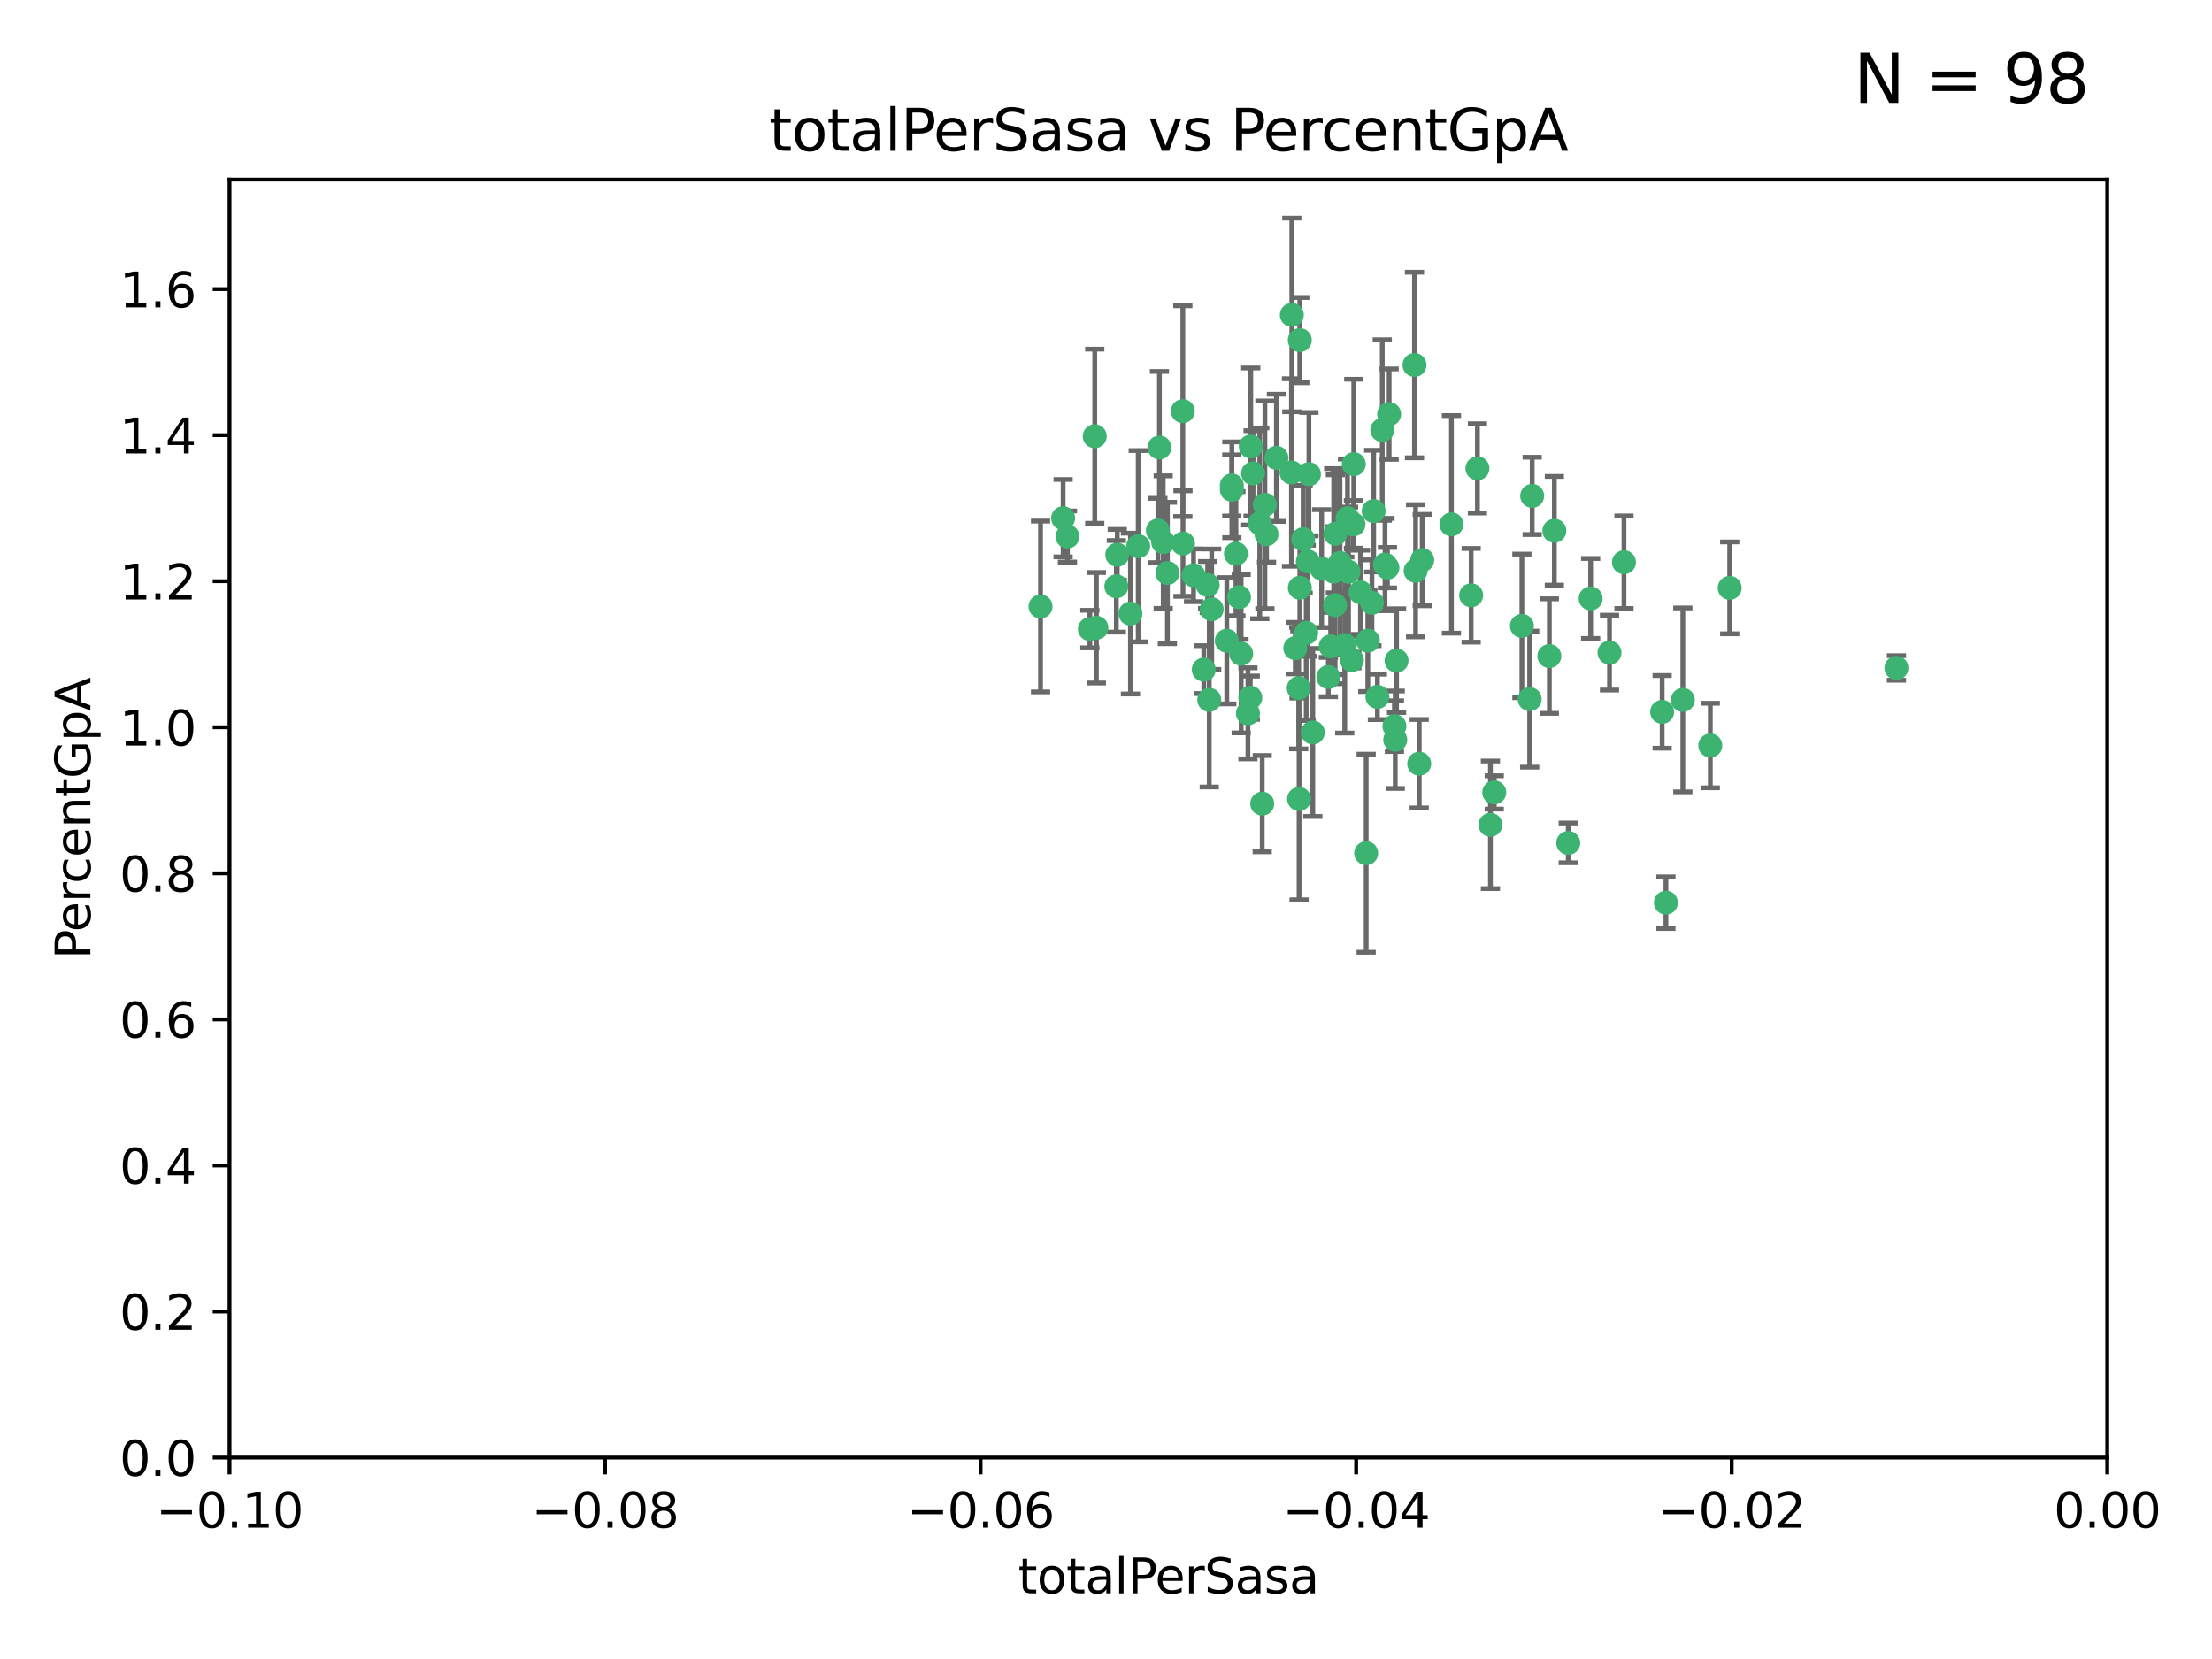 <?xml version="1.0" encoding="utf-8" standalone="no"?>
<!DOCTYPE svg PUBLIC "-//W3C//DTD SVG 1.1//EN"
  "http://www.w3.org/Graphics/SVG/1.1/DTD/svg11.dtd">
<svg xmlns:xlink="http://www.w3.org/1999/xlink" width="460.8pt" height="345.6pt" viewBox="0 0 460.8 345.6" xmlns="http://www.w3.org/2000/svg" version="1.1">
 <defs>
  <style type="text/css">*{stroke-linejoin: round; stroke-linecap: butt}</style>
 </defs>
 <g id="figure_1">
  <g id="patch_1">
   <path d="M 0 345.6 
L 460.8 345.6 
L 460.8 0 
L 0 0 
z
" style="fill: #ffffff"/>
  </g>
  <g id="axes_1">
   <g id="patch_2">
    <path d="M 47.81 303.64 
L 438.975 303.64 
L 438.975 37.411 
L 47.81 37.411 
z
" style="fill: #ffffff"/>
   </g>
   <g id="PathCollection_1">
    <defs>
     <path id="m173ff9b868" d="M 0 1.118 
C 0.297 1.118 0.581 1 0.791 0.791 
C 1 0.581 1.118 0.297 1.118 0 
C 1.118 -0.297 1 -0.581 0.791 -0.791 
C 0.581 -1 0.297 -1.118 0 -1.118 
C -0.297 -1.118 -0.581 -1 -0.791 -0.791 
C -1 -0.581 -1.118 -0.297 -1.118 0 
C -1.118 0.297 -1 0.581 -0.791 0.791 
C -0.581 1 -0.297 1.118 0 1.118 
z
" style="stroke: #3cb371"/>
    </defs>
    <g clip-path="url(#p5d7fd02012)">
     <use xlink:href="#m173ff9b868" x="242.314" y="112.935" style="fill: #3cb371; stroke: #3cb371"/>
     <use xlink:href="#m173ff9b868" x="227.04" y="131.048" style="fill: #3cb371; stroke: #3cb371"/>
     <use xlink:href="#m173ff9b868" x="228.054" y="90.88" style="fill: #3cb371; stroke: #3cb371"/>
     <use xlink:href="#m173ff9b868" x="261.041" y="98.611" style="fill: #3cb371; stroke: #3cb371"/>
     <use xlink:href="#m173ff9b868" x="232.552" y="122.143" style="fill: #3cb371; stroke: #3cb371"/>
     <use xlink:href="#m173ff9b868" x="222.374" y="111.768" style="fill: #3cb371; stroke: #3cb371"/>
     <use xlink:href="#m173ff9b868" x="232.745" y="115.568" style="fill: #3cb371; stroke: #3cb371"/>
     <use xlink:href="#m173ff9b868" x="246.437" y="113.232" style="fill: #3cb371; stroke: #3cb371"/>
     <use xlink:href="#m173ff9b868" x="243.192" y="119.368" style="fill: #3cb371; stroke: #3cb371"/>
     <use xlink:href="#m173ff9b868" x="269.109" y="65.606" style="fill: #3cb371; stroke: #3cb371"/>
     <use xlink:href="#m173ff9b868" x="221.467" y="107.943" style="fill: #3cb371; stroke: #3cb371"/>
     <use xlink:href="#m173ff9b868" x="272.674" y="98.781" style="fill: #3cb371; stroke: #3cb371"/>
     <use xlink:href="#m173ff9b868" x="280.923" y="119.105" style="fill: #3cb371; stroke: #3cb371"/>
     <use xlink:href="#m173ff9b868" x="228.398" y="130.776" style="fill: #3cb371; stroke: #3cb371"/>
     <use xlink:href="#m173ff9b868" x="235.494" y="127.82" style="fill: #3cb371; stroke: #3cb371"/>
     <use xlink:href="#m173ff9b868" x="263.503" y="105.161" style="fill: #3cb371; stroke: #3cb371"/>
     <use xlink:href="#m173ff9b868" x="256.617" y="102.028" style="fill: #3cb371; stroke: #3cb371"/>
     <use xlink:href="#m173ff9b868" x="269.034" y="98.431" style="fill: #3cb371; stroke: #3cb371"/>
     <use xlink:href="#m173ff9b868" x="275.322" y="118.446" style="fill: #3cb371; stroke: #3cb371"/>
     <use xlink:href="#m173ff9b868" x="241.528" y="93.226" style="fill: #3cb371; stroke: #3cb371"/>
     <use xlink:href="#m173ff9b868" x="216.764" y="126.342" style="fill: #3cb371; stroke: #3cb371"/>
     <use xlink:href="#m173ff9b868" x="251.907" y="145.786" style="fill: #3cb371; stroke: #3cb371"/>
     <use xlink:href="#m173ff9b868" x="273.481" y="152.588" style="fill: #3cb371; stroke: #3cb371"/>
     <use xlink:href="#m173ff9b868" x="258.109" y="124.404" style="fill: #3cb371; stroke: #3cb371"/>
     <use xlink:href="#m173ff9b868" x="269.834" y="135.021" style="fill: #3cb371; stroke: #3cb371"/>
     <use xlink:href="#m173ff9b868" x="279.143" y="117.288" style="fill: #3cb371; stroke: #3cb371"/>
     <use xlink:href="#m173ff9b868" x="277.835" y="119.082" style="fill: #3cb371; stroke: #3cb371"/>
     <use xlink:href="#m173ff9b868" x="281.62" y="137.505" style="fill: #3cb371; stroke: #3cb371"/>
     <use xlink:href="#m173ff9b868" x="280.134" y="134.369" style="fill: #3cb371; stroke: #3cb371"/>
     <use xlink:href="#m173ff9b868" x="302.362" y="109.235" style="fill: #3cb371; stroke: #3cb371"/>
     <use xlink:href="#m173ff9b868" x="272.104" y="131.834" style="fill: #3cb371; stroke: #3cb371"/>
     <use xlink:href="#m173ff9b868" x="278.122" y="126.071" style="fill: #3cb371; stroke: #3cb371"/>
     <use xlink:href="#m173ff9b868" x="260.557" y="93.014" style="fill: #3cb371; stroke: #3cb371"/>
     <use xlink:href="#m173ff9b868" x="270.544" y="143.336" style="fill: #3cb371; stroke: #3cb371"/>
     <use xlink:href="#m173ff9b868" x="265.897" y="95.371" style="fill: #3cb371; stroke: #3cb371"/>
     <use xlink:href="#m173ff9b868" x="277.196" y="134.663" style="fill: #3cb371; stroke: #3cb371"/>
     <use xlink:href="#m173ff9b868" x="237.107" y="113.783" style="fill: #3cb371; stroke: #3cb371"/>
     <use xlink:href="#m173ff9b868" x="294.664" y="76.037" style="fill: #3cb371; stroke: #3cb371"/>
     <use xlink:href="#m173ff9b868" x="288.524" y="117.606" style="fill: #3cb371; stroke: #3cb371"/>
     <use xlink:href="#m173ff9b868" x="256.604" y="101.126" style="fill: #3cb371; stroke: #3cb371"/>
     <use xlink:href="#m173ff9b868" x="290.482" y="151.274" style="fill: #3cb371; stroke: #3cb371"/>
     <use xlink:href="#m173ff9b868" x="289.026" y="118.255" style="fill: #3cb371; stroke: #3cb371"/>
     <use xlink:href="#m173ff9b868" x="270.621" y="166.436" style="fill: #3cb371; stroke: #3cb371"/>
     <use xlink:href="#m173ff9b868" x="286.163" y="106.473" style="fill: #3cb371; stroke: #3cb371"/>
     <use xlink:href="#m173ff9b868" x="271.469" y="112.334" style="fill: #3cb371; stroke: #3cb371"/>
     <use xlink:href="#m173ff9b868" x="276.72" y="141.043" style="fill: #3cb371; stroke: #3cb371"/>
     <use xlink:href="#m173ff9b868" x="246.404" y="85.648" style="fill: #3cb371; stroke: #3cb371"/>
     <use xlink:href="#m173ff9b868" x="262.432" y="109.017" style="fill: #3cb371; stroke: #3cb371"/>
     <use xlink:href="#m173ff9b868" x="284.595" y="177.737" style="fill: #3cb371; stroke: #3cb371"/>
     <use xlink:href="#m173ff9b868" x="284.942" y="133.468" style="fill: #3cb371; stroke: #3cb371"/>
     <use xlink:href="#m173ff9b868" x="283.413" y="123.385" style="fill: #3cb371; stroke: #3cb371"/>
     <use xlink:href="#m173ff9b868" x="294.897" y="118.9" style="fill: #3cb371; stroke: #3cb371"/>
     <use xlink:href="#m173ff9b868" x="250.768" y="139.497" style="fill: #3cb371; stroke: #3cb371"/>
     <use xlink:href="#m173ff9b868" x="255.564" y="133.482" style="fill: #3cb371; stroke: #3cb371"/>
     <use xlink:href="#m173ff9b868" x="290.925" y="137.629" style="fill: #3cb371; stroke: #3cb371"/>
     <use xlink:href="#m173ff9b868" x="259.971" y="148.602" style="fill: #3cb371; stroke: #3cb371"/>
     <use xlink:href="#m173ff9b868" x="280.703" y="107.949" style="fill: #3cb371; stroke: #3cb371"/>
     <use xlink:href="#m173ff9b868" x="263.845" y="111.281" style="fill: #3cb371; stroke: #3cb371"/>
     <use xlink:href="#m173ff9b868" x="262.942" y="167.417" style="fill: #3cb371; stroke: #3cb371"/>
     <use xlink:href="#m173ff9b868" x="251.577" y="121.859" style="fill: #3cb371; stroke: #3cb371"/>
     <use xlink:href="#m173ff9b868" x="289.382" y="86.272" style="fill: #3cb371; stroke: #3cb371"/>
     <use xlink:href="#m173ff9b868" x="296.273" y="116.673" style="fill: #3cb371; stroke: #3cb371"/>
     <use xlink:href="#m173ff9b868" x="270.769" y="70.852" style="fill: #3cb371; stroke: #3cb371"/>
     <use xlink:href="#m173ff9b868" x="270.779" y="122.444" style="fill: #3cb371; stroke: #3cb371"/>
     <use xlink:href="#m173ff9b868" x="257.47" y="115.347" style="fill: #3cb371; stroke: #3cb371"/>
     <use xlink:href="#m173ff9b868" x="241.211" y="110.514" style="fill: #3cb371; stroke: #3cb371"/>
     <use xlink:href="#m173ff9b868" x="272.448" y="116.973" style="fill: #3cb371; stroke: #3cb371"/>
     <use xlink:href="#m173ff9b868" x="281.947" y="109.239" style="fill: #3cb371; stroke: #3cb371"/>
     <use xlink:href="#m173ff9b868" x="307.775" y="97.572" style="fill: #3cb371; stroke: #3cb371"/>
     <use xlink:href="#m173ff9b868" x="331.36" y="124.669" style="fill: #3cb371; stroke: #3cb371"/>
     <use xlink:href="#m173ff9b868" x="286.939" y="145.171" style="fill: #3cb371; stroke: #3cb371"/>
     <use xlink:href="#m173ff9b868" x="260.457" y="145.341" style="fill: #3cb371; stroke: #3cb371"/>
     <use xlink:href="#m173ff9b868" x="258.558" y="136.178" style="fill: #3cb371; stroke: #3cb371"/>
     <use xlink:href="#m173ff9b868" x="285.8" y="125.569" style="fill: #3cb371; stroke: #3cb371"/>
     <use xlink:href="#m173ff9b868" x="290.654" y="154.097" style="fill: #3cb371; stroke: #3cb371"/>
     <use xlink:href="#m173ff9b868" x="310.482" y="171.824" style="fill: #3cb371; stroke: #3cb371"/>
     <use xlink:href="#m173ff9b868" x="295.647" y="159.094" style="fill: #3cb371; stroke: #3cb371"/>
     <use xlink:href="#m173ff9b868" x="282.014" y="96.69" style="fill: #3cb371; stroke: #3cb371"/>
     <use xlink:href="#m173ff9b868" x="317.039" y="130.388" style="fill: #3cb371; stroke: #3cb371"/>
     <use xlink:href="#m173ff9b868" x="278.187" y="111.192" style="fill: #3cb371; stroke: #3cb371"/>
     <use xlink:href="#m173ff9b868" x="248.634" y="119.843" style="fill: #3cb371; stroke: #3cb371"/>
     <use xlink:href="#m173ff9b868" x="311.277" y="165.075" style="fill: #3cb371; stroke: #3cb371"/>
     <use xlink:href="#m173ff9b868" x="252.418" y="126.913" style="fill: #3cb371; stroke: #3cb371"/>
     <use xlink:href="#m173ff9b868" x="287.95" y="89.586" style="fill: #3cb371; stroke: #3cb371"/>
     <use xlink:href="#m173ff9b868" x="318.654" y="145.644" style="fill: #3cb371; stroke: #3cb371"/>
     <use xlink:href="#m173ff9b868" x="323.8" y="110.571" style="fill: #3cb371; stroke: #3cb371"/>
     <use xlink:href="#m173ff9b868" x="338.302" y="117.123" style="fill: #3cb371; stroke: #3cb371"/>
     <use xlink:href="#m173ff9b868" x="322.755" y="136.674" style="fill: #3cb371; stroke: #3cb371"/>
     <use xlink:href="#m173ff9b868" x="306.468" y="124.015" style="fill: #3cb371; stroke: #3cb371"/>
     <use xlink:href="#m173ff9b868" x="319.18" y="103.302" style="fill: #3cb371; stroke: #3cb371"/>
     <use xlink:href="#m173ff9b868" x="335.288" y="135.958" style="fill: #3cb371; stroke: #3cb371"/>
     <use xlink:href="#m173ff9b868" x="326.694" y="175.59" style="fill: #3cb371; stroke: #3cb371"/>
     <use xlink:href="#m173ff9b868" x="346.255" y="148.297" style="fill: #3cb371; stroke: #3cb371"/>
     <use xlink:href="#m173ff9b868" x="350.565" y="145.801" style="fill: #3cb371; stroke: #3cb371"/>
     <use xlink:href="#m173ff9b868" x="347.04" y="188.041" style="fill: #3cb371; stroke: #3cb371"/>
     <use xlink:href="#m173ff9b868" x="356.287" y="155.307" style="fill: #3cb371; stroke: #3cb371"/>
     <use xlink:href="#m173ff9b868" x="360.328" y="122.465" style="fill: #3cb371; stroke: #3cb371"/>
     <use xlink:href="#m173ff9b868" x="395.06" y="139.145" style="fill: #3cb371; stroke: #3cb371"/>
    </g>
   </g>
   <g id="matplotlib.axis_1">
    <g id="xtick_1">
     <g id="line2d_1">
      <defs>
       <path id="m74bc9ced4a" d="M 0 0 
L 0 3.5 
" style="stroke: #000000; stroke-width: 0.8"/>
      </defs>
      <g>
       <use xlink:href="#m74bc9ced4a" x="47.81" y="303.64" style="stroke: #000000; stroke-width: 0.8"/>
      </g>
     </g>
     <g id="text_1">
      <!-- −0.10 -->
      <g transform="translate(32.487 318.238)scale(0.1 -0.1)">
       <defs>
        <path id="DejaVuSans-2212" d="M 678 2272 
L 4684 2272 
L 4684 1741 
L 678 1741 
L 678 2272 
z
" transform="scale(0.016)"/>
        <path id="DejaVuSans-30" d="M 2034 4250 
Q 1547 4250 1301 3770 
Q 1056 3291 1056 2328 
Q 1056 1369 1301 889 
Q 1547 409 2034 409 
Q 2525 409 2770 889 
Q 3016 1369 3016 2328 
Q 3016 3291 2770 3770 
Q 2525 4250 2034 4250 
z
M 2034 4750 
Q 2819 4750 3233 4129 
Q 3647 3509 3647 2328 
Q 3647 1150 3233 529 
Q 2819 -91 2034 -91 
Q 1250 -91 836 529 
Q 422 1150 422 2328 
Q 422 3509 836 4129 
Q 1250 4750 2034 4750 
z
" transform="scale(0.016)"/>
        <path id="DejaVuSans-2e" d="M 684 794 
L 1344 794 
L 1344 0 
L 684 0 
L 684 794 
z
" transform="scale(0.016)"/>
        <path id="DejaVuSans-31" d="M 794 531 
L 1825 531 
L 1825 4091 
L 703 3866 
L 703 4441 
L 1819 4666 
L 2450 4666 
L 2450 531 
L 3481 531 
L 3481 0 
L 794 0 
L 794 531 
z
" transform="scale(0.016)"/>
       </defs>
       <use xlink:href="#DejaVuSans-2212"/>
       <use xlink:href="#DejaVuSans-30" x="83.789"/>
       <use xlink:href="#DejaVuSans-2e" x="147.412"/>
       <use xlink:href="#DejaVuSans-31" x="179.199"/>
       <use xlink:href="#DejaVuSans-30" x="242.822"/>
      </g>
     </g>
    </g>
    <g id="xtick_2">
     <g id="line2d_2">
      <g>
       <use xlink:href="#m74bc9ced4a" x="126.043" y="303.64" style="stroke: #000000; stroke-width: 0.8"/>
      </g>
     </g>
     <g id="text_2">
      <!-- −0.08 -->
      <g transform="translate(110.72 318.238)scale(0.1 -0.1)">
       <defs>
        <path id="DejaVuSans-38" d="M 2034 2216 
Q 1584 2216 1326 1975 
Q 1069 1734 1069 1313 
Q 1069 891 1326 650 
Q 1584 409 2034 409 
Q 2484 409 2743 651 
Q 3003 894 3003 1313 
Q 3003 1734 2745 1975 
Q 2488 2216 2034 2216 
z
M 1403 2484 
Q 997 2584 770 2862 
Q 544 3141 544 3541 
Q 544 4100 942 4425 
Q 1341 4750 2034 4750 
Q 2731 4750 3128 4425 
Q 3525 4100 3525 3541 
Q 3525 3141 3298 2862 
Q 3072 2584 2669 2484 
Q 3125 2378 3379 2068 
Q 3634 1759 3634 1313 
Q 3634 634 3220 271 
Q 2806 -91 2034 -91 
Q 1263 -91 848 271 
Q 434 634 434 1313 
Q 434 1759 690 2068 
Q 947 2378 1403 2484 
z
M 1172 3481 
Q 1172 3119 1398 2916 
Q 1625 2713 2034 2713 
Q 2441 2713 2670 2916 
Q 2900 3119 2900 3481 
Q 2900 3844 2670 4047 
Q 2441 4250 2034 4250 
Q 1625 4250 1398 4047 
Q 1172 3844 1172 3481 
z
" transform="scale(0.016)"/>
       </defs>
       <use xlink:href="#DejaVuSans-2212"/>
       <use xlink:href="#DejaVuSans-30" x="83.789"/>
       <use xlink:href="#DejaVuSans-2e" x="147.412"/>
       <use xlink:href="#DejaVuSans-30" x="179.199"/>
       <use xlink:href="#DejaVuSans-38" x="242.822"/>
      </g>
     </g>
    </g>
    <g id="xtick_3">
     <g id="line2d_3">
      <g>
       <use xlink:href="#m74bc9ced4a" x="204.276" y="303.64" style="stroke: #000000; stroke-width: 0.8"/>
      </g>
     </g>
     <g id="text_3">
      <!-- −0.06 -->
      <g transform="translate(188.953 318.238)scale(0.1 -0.1)">
       <defs>
        <path id="DejaVuSans-36" d="M 2113 2584 
Q 1688 2584 1439 2293 
Q 1191 2003 1191 1497 
Q 1191 994 1439 701 
Q 1688 409 2113 409 
Q 2538 409 2786 701 
Q 3034 994 3034 1497 
Q 3034 2003 2786 2293 
Q 2538 2584 2113 2584 
z
M 3366 4563 
L 3366 3988 
Q 3128 4100 2886 4159 
Q 2644 4219 2406 4219 
Q 1781 4219 1451 3797 
Q 1122 3375 1075 2522 
Q 1259 2794 1537 2939 
Q 1816 3084 2150 3084 
Q 2853 3084 3261 2657 
Q 3669 2231 3669 1497 
Q 3669 778 3244 343 
Q 2819 -91 2113 -91 
Q 1303 -91 875 529 
Q 447 1150 447 2328 
Q 447 3434 972 4092 
Q 1497 4750 2381 4750 
Q 2619 4750 2861 4703 
Q 3103 4656 3366 4563 
z
" transform="scale(0.016)"/>
       </defs>
       <use xlink:href="#DejaVuSans-2212"/>
       <use xlink:href="#DejaVuSans-30" x="83.789"/>
       <use xlink:href="#DejaVuSans-2e" x="147.412"/>
       <use xlink:href="#DejaVuSans-30" x="179.199"/>
       <use xlink:href="#DejaVuSans-36" x="242.822"/>
      </g>
     </g>
    </g>
    <g id="xtick_4">
     <g id="line2d_4">
      <g>
       <use xlink:href="#m74bc9ced4a" x="282.509" y="303.64" style="stroke: #000000; stroke-width: 0.8"/>
      </g>
     </g>
     <g id="text_4">
      <!-- −0.04 -->
      <g transform="translate(267.186 318.238)scale(0.1 -0.1)">
       <defs>
        <path id="DejaVuSans-34" d="M 2419 4116 
L 825 1625 
L 2419 1625 
L 2419 4116 
z
M 2253 4666 
L 3047 4666 
L 3047 1625 
L 3713 1625 
L 3713 1100 
L 3047 1100 
L 3047 0 
L 2419 0 
L 2419 1100 
L 313 1100 
L 313 1709 
L 2253 4666 
z
" transform="scale(0.016)"/>
       </defs>
       <use xlink:href="#DejaVuSans-2212"/>
       <use xlink:href="#DejaVuSans-30" x="83.789"/>
       <use xlink:href="#DejaVuSans-2e" x="147.412"/>
       <use xlink:href="#DejaVuSans-30" x="179.199"/>
       <use xlink:href="#DejaVuSans-34" x="242.822"/>
      </g>
     </g>
    </g>
    <g id="xtick_5">
     <g id="line2d_5">
      <g>
       <use xlink:href="#m74bc9ced4a" x="360.742" y="303.64" style="stroke: #000000; stroke-width: 0.8"/>
      </g>
     </g>
     <g id="text_5">
      <!-- −0.02 -->
      <g transform="translate(345.419 318.238)scale(0.1 -0.1)">
       <defs>
        <path id="DejaVuSans-32" d="M 1228 531 
L 3431 531 
L 3431 0 
L 469 0 
L 469 531 
Q 828 903 1448 1529 
Q 2069 2156 2228 2338 
Q 2531 2678 2651 2914 
Q 2772 3150 2772 3378 
Q 2772 3750 2511 3984 
Q 2250 4219 1831 4219 
Q 1534 4219 1204 4116 
Q 875 4013 500 3803 
L 500 4441 
Q 881 4594 1212 4672 
Q 1544 4750 1819 4750 
Q 2544 4750 2975 4387 
Q 3406 4025 3406 3419 
Q 3406 3131 3298 2873 
Q 3191 2616 2906 2266 
Q 2828 2175 2409 1742 
Q 1991 1309 1228 531 
z
" transform="scale(0.016)"/>
       </defs>
       <use xlink:href="#DejaVuSans-2212"/>
       <use xlink:href="#DejaVuSans-30" x="83.789"/>
       <use xlink:href="#DejaVuSans-2e" x="147.412"/>
       <use xlink:href="#DejaVuSans-30" x="179.199"/>
       <use xlink:href="#DejaVuSans-32" x="242.822"/>
      </g>
     </g>
    </g>
    <g id="xtick_6">
     <g id="line2d_6">
      <g>
       <use xlink:href="#m74bc9ced4a" x="438.975" y="303.64" style="stroke: #000000; stroke-width: 0.8"/>
      </g>
     </g>
     <g id="text_6">
      <!-- 0.00 -->
      <g transform="translate(427.842 318.238)scale(0.1 -0.1)">
       <use xlink:href="#DejaVuSans-30"/>
       <use xlink:href="#DejaVuSans-2e" x="63.623"/>
       <use xlink:href="#DejaVuSans-30" x="95.41"/>
       <use xlink:href="#DejaVuSans-30" x="159.033"/>
      </g>
     </g>
    </g>
    <g id="text_7">
     <!-- totalPerSasa -->
     <g transform="translate(212.087 331.917)scale(0.1 -0.1)">
      <defs>
       <path id="DejaVuSans-74" d="M 1172 4494 
L 1172 3500 
L 2356 3500 
L 2356 3053 
L 1172 3053 
L 1172 1153 
Q 1172 725 1289 603 
Q 1406 481 1766 481 
L 2356 481 
L 2356 0 
L 1766 0 
Q 1100 0 847 248 
Q 594 497 594 1153 
L 594 3053 
L 172 3053 
L 172 3500 
L 594 3500 
L 594 4494 
L 1172 4494 
z
" transform="scale(0.016)"/>
       <path id="DejaVuSans-6f" d="M 1959 3097 
Q 1497 3097 1228 2736 
Q 959 2375 959 1747 
Q 959 1119 1226 758 
Q 1494 397 1959 397 
Q 2419 397 2687 759 
Q 2956 1122 2956 1747 
Q 2956 2369 2687 2733 
Q 2419 3097 1959 3097 
z
M 1959 3584 
Q 2709 3584 3137 3096 
Q 3566 2609 3566 1747 
Q 3566 888 3137 398 
Q 2709 -91 1959 -91 
Q 1206 -91 779 398 
Q 353 888 353 1747 
Q 353 2609 779 3096 
Q 1206 3584 1959 3584 
z
" transform="scale(0.016)"/>
       <path id="DejaVuSans-61" d="M 2194 1759 
Q 1497 1759 1228 1600 
Q 959 1441 959 1056 
Q 959 750 1161 570 
Q 1363 391 1709 391 
Q 2188 391 2477 730 
Q 2766 1069 2766 1631 
L 2766 1759 
L 2194 1759 
z
M 3341 1997 
L 3341 0 
L 2766 0 
L 2766 531 
Q 2569 213 2275 61 
Q 1981 -91 1556 -91 
Q 1019 -91 701 211 
Q 384 513 384 1019 
Q 384 1609 779 1909 
Q 1175 2209 1959 2209 
L 2766 2209 
L 2766 2266 
Q 2766 2663 2505 2880 
Q 2244 3097 1772 3097 
Q 1472 3097 1187 3025 
Q 903 2953 641 2809 
L 641 3341 
Q 956 3463 1253 3523 
Q 1550 3584 1831 3584 
Q 2591 3584 2966 3190 
Q 3341 2797 3341 1997 
z
" transform="scale(0.016)"/>
       <path id="DejaVuSans-6c" d="M 603 4863 
L 1178 4863 
L 1178 0 
L 603 0 
L 603 4863 
z
" transform="scale(0.016)"/>
       <path id="DejaVuSans-50" d="M 1259 4147 
L 1259 2394 
L 2053 2394 
Q 2494 2394 2734 2622 
Q 2975 2850 2975 3272 
Q 2975 3691 2734 3919 
Q 2494 4147 2053 4147 
L 1259 4147 
z
M 628 4666 
L 2053 4666 
Q 2838 4666 3239 4311 
Q 3641 3956 3641 3272 
Q 3641 2581 3239 2228 
Q 2838 1875 2053 1875 
L 1259 1875 
L 1259 0 
L 628 0 
L 628 4666 
z
" transform="scale(0.016)"/>
       <path id="DejaVuSans-65" d="M 3597 1894 
L 3597 1613 
L 953 1613 
Q 991 1019 1311 708 
Q 1631 397 2203 397 
Q 2534 397 2845 478 
Q 3156 559 3463 722 
L 3463 178 
Q 3153 47 2828 -22 
Q 2503 -91 2169 -91 
Q 1331 -91 842 396 
Q 353 884 353 1716 
Q 353 2575 817 3079 
Q 1281 3584 2069 3584 
Q 2775 3584 3186 3129 
Q 3597 2675 3597 1894 
z
M 3022 2063 
Q 3016 2534 2758 2815 
Q 2500 3097 2075 3097 
Q 1594 3097 1305 2825 
Q 1016 2553 972 2059 
L 3022 2063 
z
" transform="scale(0.016)"/>
       <path id="DejaVuSans-72" d="M 2631 2963 
Q 2534 3019 2420 3045 
Q 2306 3072 2169 3072 
Q 1681 3072 1420 2755 
Q 1159 2438 1159 1844 
L 1159 0 
L 581 0 
L 581 3500 
L 1159 3500 
L 1159 2956 
Q 1341 3275 1631 3429 
Q 1922 3584 2338 3584 
Q 2397 3584 2469 3576 
Q 2541 3569 2628 3553 
L 2631 2963 
z
" transform="scale(0.016)"/>
       <path id="DejaVuSans-53" d="M 3425 4513 
L 3425 3897 
Q 3066 4069 2747 4153 
Q 2428 4238 2131 4238 
Q 1616 4238 1336 4038 
Q 1056 3838 1056 3469 
Q 1056 3159 1242 3001 
Q 1428 2844 1947 2747 
L 2328 2669 
Q 3034 2534 3370 2195 
Q 3706 1856 3706 1288 
Q 3706 609 3251 259 
Q 2797 -91 1919 -91 
Q 1588 -91 1214 -16 
Q 841 59 441 206 
L 441 856 
Q 825 641 1194 531 
Q 1563 422 1919 422 
Q 2459 422 2753 634 
Q 3047 847 3047 1241 
Q 3047 1584 2836 1778 
Q 2625 1972 2144 2069 
L 1759 2144 
Q 1053 2284 737 2584 
Q 422 2884 422 3419 
Q 422 4038 858 4394 
Q 1294 4750 2059 4750 
Q 2388 4750 2728 4690 
Q 3069 4631 3425 4513 
z
" transform="scale(0.016)"/>
       <path id="DejaVuSans-73" d="M 2834 3397 
L 2834 2853 
Q 2591 2978 2328 3040 
Q 2066 3103 1784 3103 
Q 1356 3103 1142 2972 
Q 928 2841 928 2578 
Q 928 2378 1081 2264 
Q 1234 2150 1697 2047 
L 1894 2003 
Q 2506 1872 2764 1633 
Q 3022 1394 3022 966 
Q 3022 478 2636 193 
Q 2250 -91 1575 -91 
Q 1294 -91 989 -36 
Q 684 19 347 128 
L 347 722 
Q 666 556 975 473 
Q 1284 391 1588 391 
Q 1994 391 2212 530 
Q 2431 669 2431 922 
Q 2431 1156 2273 1281 
Q 2116 1406 1581 1522 
L 1381 1569 
Q 847 1681 609 1914 
Q 372 2147 372 2553 
Q 372 3047 722 3315 
Q 1072 3584 1716 3584 
Q 2034 3584 2315 3537 
Q 2597 3491 2834 3397 
z
" transform="scale(0.016)"/>
      </defs>
      <use xlink:href="#DejaVuSans-74"/>
      <use xlink:href="#DejaVuSans-6f" x="39.209"/>
      <use xlink:href="#DejaVuSans-74" x="100.391"/>
      <use xlink:href="#DejaVuSans-61" x="139.6"/>
      <use xlink:href="#DejaVuSans-6c" x="200.879"/>
      <use xlink:href="#DejaVuSans-50" x="228.662"/>
      <use xlink:href="#DejaVuSans-65" x="285.34"/>
      <use xlink:href="#DejaVuSans-72" x="346.863"/>
      <use xlink:href="#DejaVuSans-53" x="387.977"/>
      <use xlink:href="#DejaVuSans-61" x="451.453"/>
      <use xlink:href="#DejaVuSans-73" x="512.732"/>
      <use xlink:href="#DejaVuSans-61" x="564.832"/>
     </g>
    </g>
   </g>
   <g id="matplotlib.axis_2">
    <g id="ytick_1">
     <g id="line2d_7">
      <defs>
       <path id="m342fb9d02d" d="M 0 0 
L -3.5 0 
" style="stroke: #000000; stroke-width: 0.8"/>
      </defs>
      <g>
       <use xlink:href="#m342fb9d02d" x="47.81" y="303.64" style="stroke: #000000; stroke-width: 0.8"/>
      </g>
     </g>
     <g id="text_8">
      <!-- 0.0 -->
      <g transform="translate(24.907 307.439)scale(0.1 -0.1)">
       <use xlink:href="#DejaVuSans-30"/>
       <use xlink:href="#DejaVuSans-2e" x="63.623"/>
       <use xlink:href="#DejaVuSans-30" x="95.41"/>
      </g>
     </g>
    </g>
    <g id="ytick_2">
     <g id="line2d_8">
      <g>
       <use xlink:href="#m342fb9d02d" x="47.81" y="273.214" style="stroke: #000000; stroke-width: 0.8"/>
      </g>
     </g>
     <g id="text_9">
      <!-- 0.2 -->
      <g transform="translate(24.907 277.013)scale(0.1 -0.1)">
       <use xlink:href="#DejaVuSans-30"/>
       <use xlink:href="#DejaVuSans-2e" x="63.623"/>
       <use xlink:href="#DejaVuSans-32" x="95.41"/>
      </g>
     </g>
    </g>
    <g id="ytick_3">
     <g id="line2d_9">
      <g>
       <use xlink:href="#m342fb9d02d" x="47.81" y="242.788" style="stroke: #000000; stroke-width: 0.8"/>
      </g>
     </g>
     <g id="text_10">
      <!-- 0.4 -->
      <g transform="translate(24.907 246.587)scale(0.1 -0.1)">
       <use xlink:href="#DejaVuSans-30"/>
       <use xlink:href="#DejaVuSans-2e" x="63.623"/>
       <use xlink:href="#DejaVuSans-34" x="95.41"/>
      </g>
     </g>
    </g>
    <g id="ytick_4">
     <g id="line2d_10">
      <g>
       <use xlink:href="#m342fb9d02d" x="47.81" y="212.362" style="stroke: #000000; stroke-width: 0.8"/>
      </g>
     </g>
     <g id="text_11">
      <!-- 0.6 -->
      <g transform="translate(24.907 216.161)scale(0.1 -0.1)">
       <use xlink:href="#DejaVuSans-30"/>
       <use xlink:href="#DejaVuSans-2e" x="63.623"/>
       <use xlink:href="#DejaVuSans-36" x="95.41"/>
      </g>
     </g>
    </g>
    <g id="ytick_5">
     <g id="line2d_11">
      <g>
       <use xlink:href="#m342fb9d02d" x="47.81" y="181.935" style="stroke: #000000; stroke-width: 0.8"/>
      </g>
     </g>
     <g id="text_12">
      <!-- 0.8 -->
      <g transform="translate(24.907 185.735)scale(0.1 -0.1)">
       <use xlink:href="#DejaVuSans-30"/>
       <use xlink:href="#DejaVuSans-2e" x="63.623"/>
       <use xlink:href="#DejaVuSans-38" x="95.41"/>
      </g>
     </g>
    </g>
    <g id="ytick_6">
     <g id="line2d_12">
      <g>
       <use xlink:href="#m342fb9d02d" x="47.81" y="151.509" style="stroke: #000000; stroke-width: 0.8"/>
      </g>
     </g>
     <g id="text_13">
      <!-- 1.0 -->
      <g transform="translate(24.907 155.308)scale(0.1 -0.1)">
       <use xlink:href="#DejaVuSans-31"/>
       <use xlink:href="#DejaVuSans-2e" x="63.623"/>
       <use xlink:href="#DejaVuSans-30" x="95.41"/>
      </g>
     </g>
    </g>
    <g id="ytick_7">
     <g id="line2d_13">
      <g>
       <use xlink:href="#m342fb9d02d" x="47.81" y="121.083" style="stroke: #000000; stroke-width: 0.8"/>
      </g>
     </g>
     <g id="text_14">
      <!-- 1.2 -->
      <g transform="translate(24.907 124.882)scale(0.1 -0.1)">
       <use xlink:href="#DejaVuSans-31"/>
       <use xlink:href="#DejaVuSans-2e" x="63.623"/>
       <use xlink:href="#DejaVuSans-32" x="95.41"/>
      </g>
     </g>
    </g>
    <g id="ytick_8">
     <g id="line2d_14">
      <g>
       <use xlink:href="#m342fb9d02d" x="47.81" y="90.657" style="stroke: #000000; stroke-width: 0.8"/>
      </g>
     </g>
     <g id="text_15">
      <!-- 1.4 -->
      <g transform="translate(24.907 94.456)scale(0.1 -0.1)">
       <use xlink:href="#DejaVuSans-31"/>
       <use xlink:href="#DejaVuSans-2e" x="63.623"/>
       <use xlink:href="#DejaVuSans-34" x="95.41"/>
      </g>
     </g>
    </g>
    <g id="ytick_9">
     <g id="line2d_15">
      <g>
       <use xlink:href="#m342fb9d02d" x="47.81" y="60.231" style="stroke: #000000; stroke-width: 0.8"/>
      </g>
     </g>
     <g id="text_16">
      <!-- 1.6 -->
      <g transform="translate(24.907 64.03)scale(0.1 -0.1)">
       <use xlink:href="#DejaVuSans-31"/>
       <use xlink:href="#DejaVuSans-2e" x="63.623"/>
       <use xlink:href="#DejaVuSans-36" x="95.41"/>
      </g>
     </g>
    </g>
    <g id="text_17">
     <!-- PercentGpA -->
     <g transform="translate(18.827 199.802)rotate(-90)scale(0.1 -0.1)">
      <defs>
       <path id="DejaVuSans-63" d="M 3122 3366 
L 3122 2828 
Q 2878 2963 2633 3030 
Q 2388 3097 2138 3097 
Q 1578 3097 1268 2742 
Q 959 2388 959 1747 
Q 959 1106 1268 751 
Q 1578 397 2138 397 
Q 2388 397 2633 464 
Q 2878 531 3122 666 
L 3122 134 
Q 2881 22 2623 -34 
Q 2366 -91 2075 -91 
Q 1284 -91 818 406 
Q 353 903 353 1747 
Q 353 2603 823 3093 
Q 1294 3584 2113 3584 
Q 2378 3584 2631 3529 
Q 2884 3475 3122 3366 
z
" transform="scale(0.016)"/>
       <path id="DejaVuSans-6e" d="M 3513 2113 
L 3513 0 
L 2938 0 
L 2938 2094 
Q 2938 2591 2744 2837 
Q 2550 3084 2163 3084 
Q 1697 3084 1428 2787 
Q 1159 2491 1159 1978 
L 1159 0 
L 581 0 
L 581 3500 
L 1159 3500 
L 1159 2956 
Q 1366 3272 1645 3428 
Q 1925 3584 2291 3584 
Q 2894 3584 3203 3211 
Q 3513 2838 3513 2113 
z
" transform="scale(0.016)"/>
       <path id="DejaVuSans-47" d="M 3809 666 
L 3809 1919 
L 2778 1919 
L 2778 2438 
L 4434 2438 
L 4434 434 
Q 4069 175 3628 42 
Q 3188 -91 2688 -91 
Q 1594 -91 976 548 
Q 359 1188 359 2328 
Q 359 3472 976 4111 
Q 1594 4750 2688 4750 
Q 3144 4750 3555 4637 
Q 3966 4525 4313 4306 
L 4313 3634 
Q 3963 3931 3569 4081 
Q 3175 4231 2741 4231 
Q 1884 4231 1454 3753 
Q 1025 3275 1025 2328 
Q 1025 1384 1454 906 
Q 1884 428 2741 428 
Q 3075 428 3337 486 
Q 3600 544 3809 666 
z
" transform="scale(0.016)"/>
       <path id="DejaVuSans-70" d="M 1159 525 
L 1159 -1331 
L 581 -1331 
L 581 3500 
L 1159 3500 
L 1159 2969 
Q 1341 3281 1617 3432 
Q 1894 3584 2278 3584 
Q 2916 3584 3314 3078 
Q 3713 2572 3713 1747 
Q 3713 922 3314 415 
Q 2916 -91 2278 -91 
Q 1894 -91 1617 61 
Q 1341 213 1159 525 
z
M 3116 1747 
Q 3116 2381 2855 2742 
Q 2594 3103 2138 3103 
Q 1681 3103 1420 2742 
Q 1159 2381 1159 1747 
Q 1159 1113 1420 752 
Q 1681 391 2138 391 
Q 2594 391 2855 752 
Q 3116 1113 3116 1747 
z
" transform="scale(0.016)"/>
       <path id="DejaVuSans-41" d="M 2188 4044 
L 1331 1722 
L 3047 1722 
L 2188 4044 
z
M 1831 4666 
L 2547 4666 
L 4325 0 
L 3669 0 
L 3244 1197 
L 1141 1197 
L 716 0 
L 50 0 
L 1831 4666 
z
" transform="scale(0.016)"/>
      </defs>
      <use xlink:href="#DejaVuSans-50"/>
      <use xlink:href="#DejaVuSans-65" x="56.678"/>
      <use xlink:href="#DejaVuSans-72" x="118.201"/>
      <use xlink:href="#DejaVuSans-63" x="157.064"/>
      <use xlink:href="#DejaVuSans-65" x="212.045"/>
      <use xlink:href="#DejaVuSans-6e" x="273.568"/>
      <use xlink:href="#DejaVuSans-74" x="336.947"/>
      <use xlink:href="#DejaVuSans-47" x="376.156"/>
      <use xlink:href="#DejaVuSans-70" x="453.646"/>
      <use xlink:href="#DejaVuSans-41" x="517.123"/>
     </g>
    </g>
   </g>
   <g id="LineCollection_1">
    <path d="M 242.314 126.742 
L 242.314 99.128 
" clip-path="url(#p5d7fd02012)" style="fill: none; stroke: #696969"/>
    <path d="M 227.04 134.958 
L 227.04 127.138 
" clip-path="url(#p5d7fd02012)" style="fill: none; stroke: #696969"/>
    <path d="M 228.054 109.021 
L 228.054 72.739 
" clip-path="url(#p5d7fd02012)" style="fill: none; stroke: #696969"/>
    <path d="M 261.041 107.5 
L 261.041 89.723 
" clip-path="url(#p5d7fd02012)" style="fill: none; stroke: #696969"/>
    <path d="M 232.552 131.684 
L 232.552 112.601 
" clip-path="url(#p5d7fd02012)" style="fill: none; stroke: #696969"/>
    <path d="M 222.374 117.091 
L 222.374 106.444 
" clip-path="url(#p5d7fd02012)" style="fill: none; stroke: #696969"/>
    <path d="M 232.745 120.843 
L 232.745 110.292 
" clip-path="url(#p5d7fd02012)" style="fill: none; stroke: #696969"/>
    <path d="M 246.437 124.224 
L 246.437 102.241 
" clip-path="url(#p5d7fd02012)" style="fill: none; stroke: #696969"/>
    <path d="M 243.192 134.091 
L 243.192 104.645 
" clip-path="url(#p5d7fd02012)" style="fill: none; stroke: #696969"/>
    <path d="M 269.109 85.777 
L 269.109 45.434 
" clip-path="url(#p5d7fd02012)" style="fill: none; stroke: #696969"/>
    <path d="M 221.467 116.002 
L 221.467 99.884 
" clip-path="url(#p5d7fd02012)" style="fill: none; stroke: #696969"/>
    <path d="M 272.674 111.622 
L 272.674 85.94 
" clip-path="url(#p5d7fd02012)" style="fill: none; stroke: #696969"/>
    <path d="M 280.923 132.572 
L 280.923 105.638 
" clip-path="url(#p5d7fd02012)" style="fill: none; stroke: #696969"/>
    <path d="M 228.398 142.284 
L 228.398 119.267 
" clip-path="url(#p5d7fd02012)" style="fill: none; stroke: #696969"/>
    <path d="M 235.494 144.568 
L 235.494 111.073 
" clip-path="url(#p5d7fd02012)" style="fill: none; stroke: #696969"/>
    <path d="M 263.503 126.793 
L 263.503 83.529 
" clip-path="url(#p5d7fd02012)" style="fill: none; stroke: #696969"/>
    <path d="M 256.617 112.003 
L 256.617 92.053 
" clip-path="url(#p5d7fd02012)" style="fill: none; stroke: #696969"/>
    <path d="M 269.034 117.96 
L 269.034 78.902 
" clip-path="url(#p5d7fd02012)" style="fill: none; stroke: #696969"/>
    <path d="M 275.322 130.722 
L 275.322 106.17 
" clip-path="url(#p5d7fd02012)" style="fill: none; stroke: #696969"/>
    <path d="M 241.528 109.064 
L 241.528 77.387 
" clip-path="url(#p5d7fd02012)" style="fill: none; stroke: #696969"/>
    <path d="M 216.764 144.131 
L 216.764 108.553 
" clip-path="url(#p5d7fd02012)" style="fill: none; stroke: #696969"/>
    <path d="M 251.907 163.937 
L 251.907 127.634 
" clip-path="url(#p5d7fd02012)" style="fill: none; stroke: #696969"/>
    <path d="M 273.481 170.081 
L 273.481 135.096 
" clip-path="url(#p5d7fd02012)" style="fill: none; stroke: #696969"/>
    <path d="M 258.109 133.195 
L 258.109 115.614 
" clip-path="url(#p5d7fd02012)" style="fill: none; stroke: #696969"/>
    <path d="M 269.834 140.382 
L 269.834 129.659 
" clip-path="url(#p5d7fd02012)" style="fill: none; stroke: #696969"/>
    <path d="M 279.143 136.395 
L 279.143 98.181 
" clip-path="url(#p5d7fd02012)" style="fill: none; stroke: #696969"/>
    <path d="M 277.835 140.54 
L 277.835 97.624 
" clip-path="url(#p5d7fd02012)" style="fill: none; stroke: #696969"/>
    <path d="M 281.62 139.142 
L 281.62 135.868 
" clip-path="url(#p5d7fd02012)" style="fill: none; stroke: #696969"/>
    <path d="M 280.134 152.707 
L 280.134 116.031 
" clip-path="url(#p5d7fd02012)" style="fill: none; stroke: #696969"/>
    <path d="M 302.362 131.899 
L 302.362 86.572 
" clip-path="url(#p5d7fd02012)" style="fill: none; stroke: #696969"/>
    <path d="M 272.104 150.092 
L 272.104 113.575 
" clip-path="url(#p5d7fd02012)" style="fill: none; stroke: #696969"/>
    <path d="M 278.122 142.423 
L 278.122 109.718 
" clip-path="url(#p5d7fd02012)" style="fill: none; stroke: #696969"/>
    <path d="M 260.557 109.37 
L 260.557 76.657 
" clip-path="url(#p5d7fd02012)" style="fill: none; stroke: #696969"/>
    <path d="M 270.544 155.999 
L 270.544 130.673 
" clip-path="url(#p5d7fd02012)" style="fill: none; stroke: #696969"/>
    <path d="M 265.897 108.615 
L 265.897 82.127 
" clip-path="url(#p5d7fd02012)" style="fill: none; stroke: #696969"/>
    <path d="M 277.196 141.76 
L 277.196 127.565 
" clip-path="url(#p5d7fd02012)" style="fill: none; stroke: #696969"/>
    <path d="M 237.107 133.708 
L 237.107 93.858 
" clip-path="url(#p5d7fd02012)" style="fill: none; stroke: #696969"/>
    <path d="M 294.664 95.366 
L 294.664 56.709 
" clip-path="url(#p5d7fd02012)" style="fill: none; stroke: #696969"/>
    <path d="M 288.524 127.227 
L 288.524 107.986 
" clip-path="url(#p5d7fd02012)" style="fill: none; stroke: #696969"/>
    <path d="M 256.604 107.492 
L 256.604 94.76 
" clip-path="url(#p5d7fd02012)" style="fill: none; stroke: #696969"/>
    <path d="M 290.482 156.555 
L 290.482 145.993 
" clip-path="url(#p5d7fd02012)" style="fill: none; stroke: #696969"/>
    <path d="M 289.026 122.472 
L 289.026 114.039 
" clip-path="url(#p5d7fd02012)" style="fill: none; stroke: #696969"/>
    <path d="M 270.621 187.454 
L 270.621 145.417 
" clip-path="url(#p5d7fd02012)" style="fill: none; stroke: #696969"/>
    <path d="M 286.163 119.149 
L 286.163 93.797 
" clip-path="url(#p5d7fd02012)" style="fill: none; stroke: #696969"/>
    <path d="M 271.469 123.529 
L 271.469 101.139 
" clip-path="url(#p5d7fd02012)" style="fill: none; stroke: #696969"/>
    <path d="M 276.72 145.137 
L 276.72 136.95 
" clip-path="url(#p5d7fd02012)" style="fill: none; stroke: #696969"/>
    <path d="M 246.404 107.604 
L 246.404 63.693 
" clip-path="url(#p5d7fd02012)" style="fill: none; stroke: #696969"/>
    <path d="M 262.432 128.892 
L 262.432 89.143 
" clip-path="url(#p5d7fd02012)" style="fill: none; stroke: #696969"/>
    <path d="M 284.595 198.37 
L 284.595 157.105 
" clip-path="url(#p5d7fd02012)" style="fill: none; stroke: #696969"/>
    <path d="M 284.942 144.058 
L 284.942 122.877 
" clip-path="url(#p5d7fd02012)" style="fill: none; stroke: #696969"/>
    <path d="M 283.413 132.151 
L 283.413 114.62 
" clip-path="url(#p5d7fd02012)" style="fill: none; stroke: #696969"/>
    <path d="M 294.897 132.664 
L 294.897 105.136 
" clip-path="url(#p5d7fd02012)" style="fill: none; stroke: #696969"/>
    <path d="M 250.768 144.481 
L 250.768 134.514 
" clip-path="url(#p5d7fd02012)" style="fill: none; stroke: #696969"/>
    <path d="M 255.564 146.637 
L 255.564 120.327 
" clip-path="url(#p5d7fd02012)" style="fill: none; stroke: #696969"/>
    <path d="M 290.925 148.436 
L 290.925 126.823 
" clip-path="url(#p5d7fd02012)" style="fill: none; stroke: #696969"/>
    <path d="M 259.971 158.086 
L 259.971 139.118 
" clip-path="url(#p5d7fd02012)" style="fill: none; stroke: #696969"/>
    <path d="M 280.703 120.265 
L 280.703 95.634 
" clip-path="url(#p5d7fd02012)" style="fill: none; stroke: #696969"/>
    <path d="M 263.845 117.118 
L 263.845 105.444 
" clip-path="url(#p5d7fd02012)" style="fill: none; stroke: #696969"/>
    <path d="M 262.942 177.442 
L 262.942 157.392 
" clip-path="url(#p5d7fd02012)" style="fill: none; stroke: #696969"/>
    <path d="M 251.577 126.751 
L 251.577 116.967 
" clip-path="url(#p5d7fd02012)" style="fill: none; stroke: #696969"/>
    <path d="M 289.382 95.691 
L 289.382 76.852 
" clip-path="url(#p5d7fd02012)" style="fill: none; stroke: #696969"/>
    <path d="M 296.273 126.191 
L 296.273 107.154 
" clip-path="url(#p5d7fd02012)" style="fill: none; stroke: #696969"/>
    <path d="M 270.769 79.735 
L 270.769 61.968 
" clip-path="url(#p5d7fd02012)" style="fill: none; stroke: #696969"/>
    <path d="M 270.779 131.425 
L 270.779 113.463 
" clip-path="url(#p5d7fd02012)" style="fill: none; stroke: #696969"/>
    <path d="M 257.47 128.299 
L 257.47 102.395 
" clip-path="url(#p5d7fd02012)" style="fill: none; stroke: #696969"/>
    <path d="M 241.211 117.217 
L 241.211 103.811 
" clip-path="url(#p5d7fd02012)" style="fill: none; stroke: #696969"/>
    <path d="M 272.448 136.73 
L 272.448 97.216 
" clip-path="url(#p5d7fd02012)" style="fill: none; stroke: #696969"/>
    <path d="M 281.947 114.195 
L 281.947 104.283 
" clip-path="url(#p5d7fd02012)" style="fill: none; stroke: #696969"/>
    <path d="M 307.775 106.878 
L 307.775 88.267 
" clip-path="url(#p5d7fd02012)" style="fill: none; stroke: #696969"/>
    <path d="M 331.36 132.997 
L 331.36 116.341 
" clip-path="url(#p5d7fd02012)" style="fill: none; stroke: #696969"/>
    <path d="M 286.939 149.901 
L 286.939 140.441 
" clip-path="url(#p5d7fd02012)" style="fill: none; stroke: #696969"/>
    <path d="M 260.457 149.851 
L 260.457 140.831 
" clip-path="url(#p5d7fd02012)" style="fill: none; stroke: #696969"/>
    <path d="M 258.558 152.672 
L 258.558 119.684 
" clip-path="url(#p5d7fd02012)" style="fill: none; stroke: #696969"/>
    <path d="M 285.8 134.51 
L 285.8 116.629 
" clip-path="url(#p5d7fd02012)" style="fill: none; stroke: #696969"/>
    <path d="M 290.654 164.246 
L 290.654 143.949 
" clip-path="url(#p5d7fd02012)" style="fill: none; stroke: #696969"/>
    <path d="M 310.482 185.115 
L 310.482 158.533 
" clip-path="url(#p5d7fd02012)" style="fill: none; stroke: #696969"/>
    <path d="M 295.647 168.305 
L 295.647 149.883 
" clip-path="url(#p5d7fd02012)" style="fill: none; stroke: #696969"/>
    <path d="M 282.014 114.37 
L 282.014 79.009 
" clip-path="url(#p5d7fd02012)" style="fill: none; stroke: #696969"/>
    <path d="M 317.039 145.35 
L 317.039 115.426 
" clip-path="url(#p5d7fd02012)" style="fill: none; stroke: #696969"/>
    <path d="M 278.187 123.488 
L 278.187 98.897 
" clip-path="url(#p5d7fd02012)" style="fill: none; stroke: #696969"/>
    <path d="M 248.634 125.336 
L 248.634 114.351 
" clip-path="url(#p5d7fd02012)" style="fill: none; stroke: #696969"/>
    <path d="M 311.277 168.546 
L 311.277 161.604 
" clip-path="url(#p5d7fd02012)" style="fill: none; stroke: #696969"/>
    <path d="M 252.418 139.456 
L 252.418 114.37 
" clip-path="url(#p5d7fd02012)" style="fill: none; stroke: #696969"/>
    <path d="M 287.95 108.397 
L 287.95 70.776 
" clip-path="url(#p5d7fd02012)" style="fill: none; stroke: #696969"/>
    <path d="M 318.654 159.813 
L 318.654 131.474 
" clip-path="url(#p5d7fd02012)" style="fill: none; stroke: #696969"/>
    <path d="M 323.8 121.897 
L 323.8 99.245 
" clip-path="url(#p5d7fd02012)" style="fill: none; stroke: #696969"/>
    <path d="M 338.302 126.763 
L 338.302 107.483 
" clip-path="url(#p5d7fd02012)" style="fill: none; stroke: #696969"/>
    <path d="M 322.755 148.602 
L 322.755 124.746 
" clip-path="url(#p5d7fd02012)" style="fill: none; stroke: #696969"/>
    <path d="M 306.468 133.777 
L 306.468 114.253 
" clip-path="url(#p5d7fd02012)" style="fill: none; stroke: #696969"/>
    <path d="M 319.18 111.355 
L 319.18 95.25 
" clip-path="url(#p5d7fd02012)" style="fill: none; stroke: #696969"/>
    <path d="M 335.288 143.75 
L 335.288 128.166 
" clip-path="url(#p5d7fd02012)" style="fill: none; stroke: #696969"/>
    <path d="M 326.694 179.727 
L 326.694 171.452 
" clip-path="url(#p5d7fd02012)" style="fill: none; stroke: #696969"/>
    <path d="M 346.255 155.865 
L 346.255 140.729 
" clip-path="url(#p5d7fd02012)" style="fill: none; stroke: #696969"/>
    <path d="M 350.565 164.958 
L 350.565 126.644 
" clip-path="url(#p5d7fd02012)" style="fill: none; stroke: #696969"/>
    <path d="M 347.04 193.412 
L 347.04 182.671 
" clip-path="url(#p5d7fd02012)" style="fill: none; stroke: #696969"/>
    <path d="M 356.287 164.111 
L 356.287 146.503 
" clip-path="url(#p5d7fd02012)" style="fill: none; stroke: #696969"/>
    <path d="M 360.328 132.034 
L 360.328 112.895 
" clip-path="url(#p5d7fd02012)" style="fill: none; stroke: #696969"/>
    <path d="M 395.06 141.705 
L 395.06 136.585 
" clip-path="url(#p5d7fd02012)" style="fill: none; stroke: #696969"/>
   </g>
   <g id="line2d_16">
    <defs>
     <path id="m553a1ea6fe" d="M 2 0 
L -2 -0 
" style="stroke: #696969"/>
    </defs>
    <g clip-path="url(#p5d7fd02012)">
     <use xlink:href="#m553a1ea6fe" x="242.314" y="126.742" style="fill: #696969; stroke: #696969"/>
     <use xlink:href="#m553a1ea6fe" x="227.04" y="134.958" style="fill: #696969; stroke: #696969"/>
     <use xlink:href="#m553a1ea6fe" x="228.054" y="109.021" style="fill: #696969; stroke: #696969"/>
     <use xlink:href="#m553a1ea6fe" x="261.041" y="107.5" style="fill: #696969; stroke: #696969"/>
     <use xlink:href="#m553a1ea6fe" x="232.552" y="131.684" style="fill: #696969; stroke: #696969"/>
     <use xlink:href="#m553a1ea6fe" x="222.374" y="117.091" style="fill: #696969; stroke: #696969"/>
     <use xlink:href="#m553a1ea6fe" x="232.745" y="120.843" style="fill: #696969; stroke: #696969"/>
     <use xlink:href="#m553a1ea6fe" x="246.437" y="124.224" style="fill: #696969; stroke: #696969"/>
     <use xlink:href="#m553a1ea6fe" x="243.192" y="134.091" style="fill: #696969; stroke: #696969"/>
     <use xlink:href="#m553a1ea6fe" x="269.109" y="85.777" style="fill: #696969; stroke: #696969"/>
     <use xlink:href="#m553a1ea6fe" x="221.467" y="116.002" style="fill: #696969; stroke: #696969"/>
     <use xlink:href="#m553a1ea6fe" x="272.674" y="111.622" style="fill: #696969; stroke: #696969"/>
     <use xlink:href="#m553a1ea6fe" x="280.923" y="132.572" style="fill: #696969; stroke: #696969"/>
     <use xlink:href="#m553a1ea6fe" x="228.398" y="142.284" style="fill: #696969; stroke: #696969"/>
     <use xlink:href="#m553a1ea6fe" x="235.494" y="144.568" style="fill: #696969; stroke: #696969"/>
     <use xlink:href="#m553a1ea6fe" x="263.503" y="126.793" style="fill: #696969; stroke: #696969"/>
     <use xlink:href="#m553a1ea6fe" x="256.617" y="112.003" style="fill: #696969; stroke: #696969"/>
     <use xlink:href="#m553a1ea6fe" x="269.034" y="117.96" style="fill: #696969; stroke: #696969"/>
     <use xlink:href="#m553a1ea6fe" x="275.322" y="130.722" style="fill: #696969; stroke: #696969"/>
     <use xlink:href="#m553a1ea6fe" x="241.528" y="109.064" style="fill: #696969; stroke: #696969"/>
     <use xlink:href="#m553a1ea6fe" x="216.764" y="144.131" style="fill: #696969; stroke: #696969"/>
     <use xlink:href="#m553a1ea6fe" x="251.907" y="163.937" style="fill: #696969; stroke: #696969"/>
     <use xlink:href="#m553a1ea6fe" x="273.481" y="170.081" style="fill: #696969; stroke: #696969"/>
     <use xlink:href="#m553a1ea6fe" x="258.109" y="133.195" style="fill: #696969; stroke: #696969"/>
     <use xlink:href="#m553a1ea6fe" x="269.834" y="140.382" style="fill: #696969; stroke: #696969"/>
     <use xlink:href="#m553a1ea6fe" x="279.143" y="136.395" style="fill: #696969; stroke: #696969"/>
     <use xlink:href="#m553a1ea6fe" x="277.835" y="140.54" style="fill: #696969; stroke: #696969"/>
     <use xlink:href="#m553a1ea6fe" x="281.62" y="139.142" style="fill: #696969; stroke: #696969"/>
     <use xlink:href="#m553a1ea6fe" x="280.134" y="152.707" style="fill: #696969; stroke: #696969"/>
     <use xlink:href="#m553a1ea6fe" x="302.362" y="131.899" style="fill: #696969; stroke: #696969"/>
     <use xlink:href="#m553a1ea6fe" x="272.104" y="150.092" style="fill: #696969; stroke: #696969"/>
     <use xlink:href="#m553a1ea6fe" x="278.122" y="142.423" style="fill: #696969; stroke: #696969"/>
     <use xlink:href="#m553a1ea6fe" x="260.557" y="109.37" style="fill: #696969; stroke: #696969"/>
     <use xlink:href="#m553a1ea6fe" x="270.544" y="155.999" style="fill: #696969; stroke: #696969"/>
     <use xlink:href="#m553a1ea6fe" x="265.897" y="108.615" style="fill: #696969; stroke: #696969"/>
     <use xlink:href="#m553a1ea6fe" x="277.196" y="141.76" style="fill: #696969; stroke: #696969"/>
     <use xlink:href="#m553a1ea6fe" x="237.107" y="133.708" style="fill: #696969; stroke: #696969"/>
     <use xlink:href="#m553a1ea6fe" x="294.664" y="95.366" style="fill: #696969; stroke: #696969"/>
     <use xlink:href="#m553a1ea6fe" x="288.524" y="127.227" style="fill: #696969; stroke: #696969"/>
     <use xlink:href="#m553a1ea6fe" x="256.604" y="107.492" style="fill: #696969; stroke: #696969"/>
     <use xlink:href="#m553a1ea6fe" x="290.482" y="156.555" style="fill: #696969; stroke: #696969"/>
     <use xlink:href="#m553a1ea6fe" x="289.026" y="122.472" style="fill: #696969; stroke: #696969"/>
     <use xlink:href="#m553a1ea6fe" x="270.621" y="187.454" style="fill: #696969; stroke: #696969"/>
     <use xlink:href="#m553a1ea6fe" x="286.163" y="119.149" style="fill: #696969; stroke: #696969"/>
     <use xlink:href="#m553a1ea6fe" x="271.469" y="123.529" style="fill: #696969; stroke: #696969"/>
     <use xlink:href="#m553a1ea6fe" x="276.72" y="145.137" style="fill: #696969; stroke: #696969"/>
     <use xlink:href="#m553a1ea6fe" x="246.404" y="107.604" style="fill: #696969; stroke: #696969"/>
     <use xlink:href="#m553a1ea6fe" x="262.432" y="128.892" style="fill: #696969; stroke: #696969"/>
     <use xlink:href="#m553a1ea6fe" x="284.595" y="198.37" style="fill: #696969; stroke: #696969"/>
     <use xlink:href="#m553a1ea6fe" x="284.942" y="144.058" style="fill: #696969; stroke: #696969"/>
     <use xlink:href="#m553a1ea6fe" x="283.413" y="132.151" style="fill: #696969; stroke: #696969"/>
     <use xlink:href="#m553a1ea6fe" x="294.897" y="132.664" style="fill: #696969; stroke: #696969"/>
     <use xlink:href="#m553a1ea6fe" x="250.768" y="144.481" style="fill: #696969; stroke: #696969"/>
     <use xlink:href="#m553a1ea6fe" x="255.564" y="146.637" style="fill: #696969; stroke: #696969"/>
     <use xlink:href="#m553a1ea6fe" x="290.925" y="148.436" style="fill: #696969; stroke: #696969"/>
     <use xlink:href="#m553a1ea6fe" x="259.971" y="158.086" style="fill: #696969; stroke: #696969"/>
     <use xlink:href="#m553a1ea6fe" x="280.703" y="120.265" style="fill: #696969; stroke: #696969"/>
     <use xlink:href="#m553a1ea6fe" x="263.845" y="117.118" style="fill: #696969; stroke: #696969"/>
     <use xlink:href="#m553a1ea6fe" x="262.942" y="177.442" style="fill: #696969; stroke: #696969"/>
     <use xlink:href="#m553a1ea6fe" x="251.577" y="126.751" style="fill: #696969; stroke: #696969"/>
     <use xlink:href="#m553a1ea6fe" x="289.382" y="95.691" style="fill: #696969; stroke: #696969"/>
     <use xlink:href="#m553a1ea6fe" x="296.273" y="126.191" style="fill: #696969; stroke: #696969"/>
     <use xlink:href="#m553a1ea6fe" x="270.769" y="79.735" style="fill: #696969; stroke: #696969"/>
     <use xlink:href="#m553a1ea6fe" x="270.779" y="131.425" style="fill: #696969; stroke: #696969"/>
     <use xlink:href="#m553a1ea6fe" x="257.47" y="128.299" style="fill: #696969; stroke: #696969"/>
     <use xlink:href="#m553a1ea6fe" x="241.211" y="117.217" style="fill: #696969; stroke: #696969"/>
     <use xlink:href="#m553a1ea6fe" x="272.448" y="136.73" style="fill: #696969; stroke: #696969"/>
     <use xlink:href="#m553a1ea6fe" x="281.947" y="114.195" style="fill: #696969; stroke: #696969"/>
     <use xlink:href="#m553a1ea6fe" x="307.775" y="106.878" style="fill: #696969; stroke: #696969"/>
     <use xlink:href="#m553a1ea6fe" x="331.36" y="132.997" style="fill: #696969; stroke: #696969"/>
     <use xlink:href="#m553a1ea6fe" x="286.939" y="149.901" style="fill: #696969; stroke: #696969"/>
     <use xlink:href="#m553a1ea6fe" x="260.457" y="149.851" style="fill: #696969; stroke: #696969"/>
     <use xlink:href="#m553a1ea6fe" x="258.558" y="152.672" style="fill: #696969; stroke: #696969"/>
     <use xlink:href="#m553a1ea6fe" x="285.8" y="134.51" style="fill: #696969; stroke: #696969"/>
     <use xlink:href="#m553a1ea6fe" x="290.654" y="164.246" style="fill: #696969; stroke: #696969"/>
     <use xlink:href="#m553a1ea6fe" x="310.482" y="185.115" style="fill: #696969; stroke: #696969"/>
     <use xlink:href="#m553a1ea6fe" x="295.647" y="168.305" style="fill: #696969; stroke: #696969"/>
     <use xlink:href="#m553a1ea6fe" x="282.014" y="114.37" style="fill: #696969; stroke: #696969"/>
     <use xlink:href="#m553a1ea6fe" x="317.039" y="145.35" style="fill: #696969; stroke: #696969"/>
     <use xlink:href="#m553a1ea6fe" x="278.187" y="123.488" style="fill: #696969; stroke: #696969"/>
     <use xlink:href="#m553a1ea6fe" x="248.634" y="125.336" style="fill: #696969; stroke: #696969"/>
     <use xlink:href="#m553a1ea6fe" x="311.277" y="168.546" style="fill: #696969; stroke: #696969"/>
     <use xlink:href="#m553a1ea6fe" x="252.418" y="139.456" style="fill: #696969; stroke: #696969"/>
     <use xlink:href="#m553a1ea6fe" x="287.95" y="108.397" style="fill: #696969; stroke: #696969"/>
     <use xlink:href="#m553a1ea6fe" x="318.654" y="159.813" style="fill: #696969; stroke: #696969"/>
     <use xlink:href="#m553a1ea6fe" x="323.8" y="121.897" style="fill: #696969; stroke: #696969"/>
     <use xlink:href="#m553a1ea6fe" x="338.302" y="126.763" style="fill: #696969; stroke: #696969"/>
     <use xlink:href="#m553a1ea6fe" x="322.755" y="148.602" style="fill: #696969; stroke: #696969"/>
     <use xlink:href="#m553a1ea6fe" x="306.468" y="133.777" style="fill: #696969; stroke: #696969"/>
     <use xlink:href="#m553a1ea6fe" x="319.18" y="111.355" style="fill: #696969; stroke: #696969"/>
     <use xlink:href="#m553a1ea6fe" x="335.288" y="143.75" style="fill: #696969; stroke: #696969"/>
     <use xlink:href="#m553a1ea6fe" x="326.694" y="179.727" style="fill: #696969; stroke: #696969"/>
     <use xlink:href="#m553a1ea6fe" x="346.255" y="155.865" style="fill: #696969; stroke: #696969"/>
     <use xlink:href="#m553a1ea6fe" x="350.565" y="164.958" style="fill: #696969; stroke: #696969"/>
     <use xlink:href="#m553a1ea6fe" x="347.04" y="193.412" style="fill: #696969; stroke: #696969"/>
     <use xlink:href="#m553a1ea6fe" x="356.287" y="164.111" style="fill: #696969; stroke: #696969"/>
     <use xlink:href="#m553a1ea6fe" x="360.328" y="132.034" style="fill: #696969; stroke: #696969"/>
     <use xlink:href="#m553a1ea6fe" x="395.06" y="141.705" style="fill: #696969; stroke: #696969"/>
    </g>
   </g>
   <g id="line2d_17">
    <g clip-path="url(#p5d7fd02012)">
     <use xlink:href="#m553a1ea6fe" x="242.314" y="99.128" style="fill: #696969; stroke: #696969"/>
     <use xlink:href="#m553a1ea6fe" x="227.04" y="127.138" style="fill: #696969; stroke: #696969"/>
     <use xlink:href="#m553a1ea6fe" x="228.054" y="72.739" style="fill: #696969; stroke: #696969"/>
     <use xlink:href="#m553a1ea6fe" x="261.041" y="89.723" style="fill: #696969; stroke: #696969"/>
     <use xlink:href="#m553a1ea6fe" x="232.552" y="112.601" style="fill: #696969; stroke: #696969"/>
     <use xlink:href="#m553a1ea6fe" x="222.374" y="106.444" style="fill: #696969; stroke: #696969"/>
     <use xlink:href="#m553a1ea6fe" x="232.745" y="110.292" style="fill: #696969; stroke: #696969"/>
     <use xlink:href="#m553a1ea6fe" x="246.437" y="102.241" style="fill: #696969; stroke: #696969"/>
     <use xlink:href="#m553a1ea6fe" x="243.192" y="104.645" style="fill: #696969; stroke: #696969"/>
     <use xlink:href="#m553a1ea6fe" x="269.109" y="45.434" style="fill: #696969; stroke: #696969"/>
     <use xlink:href="#m553a1ea6fe" x="221.467" y="99.884" style="fill: #696969; stroke: #696969"/>
     <use xlink:href="#m553a1ea6fe" x="272.674" y="85.94" style="fill: #696969; stroke: #696969"/>
     <use xlink:href="#m553a1ea6fe" x="280.923" y="105.638" style="fill: #696969; stroke: #696969"/>
     <use xlink:href="#m553a1ea6fe" x="228.398" y="119.267" style="fill: #696969; stroke: #696969"/>
     <use xlink:href="#m553a1ea6fe" x="235.494" y="111.073" style="fill: #696969; stroke: #696969"/>
     <use xlink:href="#m553a1ea6fe" x="263.503" y="83.529" style="fill: #696969; stroke: #696969"/>
     <use xlink:href="#m553a1ea6fe" x="256.617" y="92.053" style="fill: #696969; stroke: #696969"/>
     <use xlink:href="#m553a1ea6fe" x="269.034" y="78.902" style="fill: #696969; stroke: #696969"/>
     <use xlink:href="#m553a1ea6fe" x="275.322" y="106.17" style="fill: #696969; stroke: #696969"/>
     <use xlink:href="#m553a1ea6fe" x="241.528" y="77.387" style="fill: #696969; stroke: #696969"/>
     <use xlink:href="#m553a1ea6fe" x="216.764" y="108.553" style="fill: #696969; stroke: #696969"/>
     <use xlink:href="#m553a1ea6fe" x="251.907" y="127.634" style="fill: #696969; stroke: #696969"/>
     <use xlink:href="#m553a1ea6fe" x="273.481" y="135.096" style="fill: #696969; stroke: #696969"/>
     <use xlink:href="#m553a1ea6fe" x="258.109" y="115.614" style="fill: #696969; stroke: #696969"/>
     <use xlink:href="#m553a1ea6fe" x="269.834" y="129.659" style="fill: #696969; stroke: #696969"/>
     <use xlink:href="#m553a1ea6fe" x="279.143" y="98.181" style="fill: #696969; stroke: #696969"/>
     <use xlink:href="#m553a1ea6fe" x="277.835" y="97.624" style="fill: #696969; stroke: #696969"/>
     <use xlink:href="#m553a1ea6fe" x="281.62" y="135.868" style="fill: #696969; stroke: #696969"/>
     <use xlink:href="#m553a1ea6fe" x="280.134" y="116.031" style="fill: #696969; stroke: #696969"/>
     <use xlink:href="#m553a1ea6fe" x="302.362" y="86.572" style="fill: #696969; stroke: #696969"/>
     <use xlink:href="#m553a1ea6fe" x="272.104" y="113.575" style="fill: #696969; stroke: #696969"/>
     <use xlink:href="#m553a1ea6fe" x="278.122" y="109.718" style="fill: #696969; stroke: #696969"/>
     <use xlink:href="#m553a1ea6fe" x="260.557" y="76.657" style="fill: #696969; stroke: #696969"/>
     <use xlink:href="#m553a1ea6fe" x="270.544" y="130.673" style="fill: #696969; stroke: #696969"/>
     <use xlink:href="#m553a1ea6fe" x="265.897" y="82.127" style="fill: #696969; stroke: #696969"/>
     <use xlink:href="#m553a1ea6fe" x="277.196" y="127.565" style="fill: #696969; stroke: #696969"/>
     <use xlink:href="#m553a1ea6fe" x="237.107" y="93.858" style="fill: #696969; stroke: #696969"/>
     <use xlink:href="#m553a1ea6fe" x="294.664" y="56.709" style="fill: #696969; stroke: #696969"/>
     <use xlink:href="#m553a1ea6fe" x="288.524" y="107.986" style="fill: #696969; stroke: #696969"/>
     <use xlink:href="#m553a1ea6fe" x="256.604" y="94.76" style="fill: #696969; stroke: #696969"/>
     <use xlink:href="#m553a1ea6fe" x="290.482" y="145.993" style="fill: #696969; stroke: #696969"/>
     <use xlink:href="#m553a1ea6fe" x="289.026" y="114.039" style="fill: #696969; stroke: #696969"/>
     <use xlink:href="#m553a1ea6fe" x="270.621" y="145.417" style="fill: #696969; stroke: #696969"/>
     <use xlink:href="#m553a1ea6fe" x="286.163" y="93.797" style="fill: #696969; stroke: #696969"/>
     <use xlink:href="#m553a1ea6fe" x="271.469" y="101.139" style="fill: #696969; stroke: #696969"/>
     <use xlink:href="#m553a1ea6fe" x="276.72" y="136.95" style="fill: #696969; stroke: #696969"/>
     <use xlink:href="#m553a1ea6fe" x="246.404" y="63.693" style="fill: #696969; stroke: #696969"/>
     <use xlink:href="#m553a1ea6fe" x="262.432" y="89.143" style="fill: #696969; stroke: #696969"/>
     <use xlink:href="#m553a1ea6fe" x="284.595" y="157.105" style="fill: #696969; stroke: #696969"/>
     <use xlink:href="#m553a1ea6fe" x="284.942" y="122.877" style="fill: #696969; stroke: #696969"/>
     <use xlink:href="#m553a1ea6fe" x="283.413" y="114.62" style="fill: #696969; stroke: #696969"/>
     <use xlink:href="#m553a1ea6fe" x="294.897" y="105.136" style="fill: #696969; stroke: #696969"/>
     <use xlink:href="#m553a1ea6fe" x="250.768" y="134.514" style="fill: #696969; stroke: #696969"/>
     <use xlink:href="#m553a1ea6fe" x="255.564" y="120.327" style="fill: #696969; stroke: #696969"/>
     <use xlink:href="#m553a1ea6fe" x="290.925" y="126.823" style="fill: #696969; stroke: #696969"/>
     <use xlink:href="#m553a1ea6fe" x="259.971" y="139.118" style="fill: #696969; stroke: #696969"/>
     <use xlink:href="#m553a1ea6fe" x="280.703" y="95.634" style="fill: #696969; stroke: #696969"/>
     <use xlink:href="#m553a1ea6fe" x="263.845" y="105.444" style="fill: #696969; stroke: #696969"/>
     <use xlink:href="#m553a1ea6fe" x="262.942" y="157.392" style="fill: #696969; stroke: #696969"/>
     <use xlink:href="#m553a1ea6fe" x="251.577" y="116.967" style="fill: #696969; stroke: #696969"/>
     <use xlink:href="#m553a1ea6fe" x="289.382" y="76.852" style="fill: #696969; stroke: #696969"/>
     <use xlink:href="#m553a1ea6fe" x="296.273" y="107.154" style="fill: #696969; stroke: #696969"/>
     <use xlink:href="#m553a1ea6fe" x="270.769" y="61.968" style="fill: #696969; stroke: #696969"/>
     <use xlink:href="#m553a1ea6fe" x="270.779" y="113.463" style="fill: #696969; stroke: #696969"/>
     <use xlink:href="#m553a1ea6fe" x="257.47" y="102.395" style="fill: #696969; stroke: #696969"/>
     <use xlink:href="#m553a1ea6fe" x="241.211" y="103.811" style="fill: #696969; stroke: #696969"/>
     <use xlink:href="#m553a1ea6fe" x="272.448" y="97.216" style="fill: #696969; stroke: #696969"/>
     <use xlink:href="#m553a1ea6fe" x="281.947" y="104.283" style="fill: #696969; stroke: #696969"/>
     <use xlink:href="#m553a1ea6fe" x="307.775" y="88.267" style="fill: #696969; stroke: #696969"/>
     <use xlink:href="#m553a1ea6fe" x="331.36" y="116.341" style="fill: #696969; stroke: #696969"/>
     <use xlink:href="#m553a1ea6fe" x="286.939" y="140.441" style="fill: #696969; stroke: #696969"/>
     <use xlink:href="#m553a1ea6fe" x="260.457" y="140.831" style="fill: #696969; stroke: #696969"/>
     <use xlink:href="#m553a1ea6fe" x="258.558" y="119.684" style="fill: #696969; stroke: #696969"/>
     <use xlink:href="#m553a1ea6fe" x="285.8" y="116.629" style="fill: #696969; stroke: #696969"/>
     <use xlink:href="#m553a1ea6fe" x="290.654" y="143.949" style="fill: #696969; stroke: #696969"/>
     <use xlink:href="#m553a1ea6fe" x="310.482" y="158.533" style="fill: #696969; stroke: #696969"/>
     <use xlink:href="#m553a1ea6fe" x="295.647" y="149.883" style="fill: #696969; stroke: #696969"/>
     <use xlink:href="#m553a1ea6fe" x="282.014" y="79.009" style="fill: #696969; stroke: #696969"/>
     <use xlink:href="#m553a1ea6fe" x="317.039" y="115.426" style="fill: #696969; stroke: #696969"/>
     <use xlink:href="#m553a1ea6fe" x="278.187" y="98.897" style="fill: #696969; stroke: #696969"/>
     <use xlink:href="#m553a1ea6fe" x="248.634" y="114.351" style="fill: #696969; stroke: #696969"/>
     <use xlink:href="#m553a1ea6fe" x="311.277" y="161.604" style="fill: #696969; stroke: #696969"/>
     <use xlink:href="#m553a1ea6fe" x="252.418" y="114.37" style="fill: #696969; stroke: #696969"/>
     <use xlink:href="#m553a1ea6fe" x="287.95" y="70.776" style="fill: #696969; stroke: #696969"/>
     <use xlink:href="#m553a1ea6fe" x="318.654" y="131.474" style="fill: #696969; stroke: #696969"/>
     <use xlink:href="#m553a1ea6fe" x="323.8" y="99.245" style="fill: #696969; stroke: #696969"/>
     <use xlink:href="#m553a1ea6fe" x="338.302" y="107.483" style="fill: #696969; stroke: #696969"/>
     <use xlink:href="#m553a1ea6fe" x="322.755" y="124.746" style="fill: #696969; stroke: #696969"/>
     <use xlink:href="#m553a1ea6fe" x="306.468" y="114.253" style="fill: #696969; stroke: #696969"/>
     <use xlink:href="#m553a1ea6fe" x="319.18" y="95.25" style="fill: #696969; stroke: #696969"/>
     <use xlink:href="#m553a1ea6fe" x="335.288" y="128.166" style="fill: #696969; stroke: #696969"/>
     <use xlink:href="#m553a1ea6fe" x="326.694" y="171.452" style="fill: #696969; stroke: #696969"/>
     <use xlink:href="#m553a1ea6fe" x="346.255" y="140.729" style="fill: #696969; stroke: #696969"/>
     <use xlink:href="#m553a1ea6fe" x="350.565" y="126.644" style="fill: #696969; stroke: #696969"/>
     <use xlink:href="#m553a1ea6fe" x="347.04" y="182.671" style="fill: #696969; stroke: #696969"/>
     <use xlink:href="#m553a1ea6fe" x="356.287" y="146.503" style="fill: #696969; stroke: #696969"/>
     <use xlink:href="#m553a1ea6fe" x="360.328" y="112.895" style="fill: #696969; stroke: #696969"/>
     <use xlink:href="#m553a1ea6fe" x="395.06" y="136.585" style="fill: #696969; stroke: #696969"/>
    </g>
   </g>
   <g id="line2d_18">
    <defs>
     <path id="m0cd700deee" d="M 0 2 
C 0.53 2 1.039 1.789 1.414 1.414 
C 1.789 1.039 2 0.53 2 0 
C 2 -0.53 1.789 -1.039 1.414 -1.414 
C 1.039 -1.789 0.53 -2 0 -2 
C -0.53 -2 -1.039 -1.789 -1.414 -1.414 
C -1.789 -1.039 -2 -0.53 -2 0 
C -2 0.53 -1.789 1.039 -1.414 1.414 
C -1.039 1.789 -0.53 2 0 2 
z
" style="stroke: #3cb371"/>
    </defs>
    <g clip-path="url(#p5d7fd02012)">
     <use xlink:href="#m0cd700deee" x="242.314" y="112.935" style="fill: #3cb371; stroke: #3cb371"/>
     <use xlink:href="#m0cd700deee" x="227.04" y="131.048" style="fill: #3cb371; stroke: #3cb371"/>
     <use xlink:href="#m0cd700deee" x="228.054" y="90.88" style="fill: #3cb371; stroke: #3cb371"/>
     <use xlink:href="#m0cd700deee" x="261.041" y="98.611" style="fill: #3cb371; stroke: #3cb371"/>
     <use xlink:href="#m0cd700deee" x="232.552" y="122.143" style="fill: #3cb371; stroke: #3cb371"/>
     <use xlink:href="#m0cd700deee" x="222.374" y="111.768" style="fill: #3cb371; stroke: #3cb371"/>
     <use xlink:href="#m0cd700deee" x="232.745" y="115.568" style="fill: #3cb371; stroke: #3cb371"/>
     <use xlink:href="#m0cd700deee" x="246.437" y="113.232" style="fill: #3cb371; stroke: #3cb371"/>
     <use xlink:href="#m0cd700deee" x="243.192" y="119.368" style="fill: #3cb371; stroke: #3cb371"/>
     <use xlink:href="#m0cd700deee" x="269.109" y="65.606" style="fill: #3cb371; stroke: #3cb371"/>
     <use xlink:href="#m0cd700deee" x="221.467" y="107.943" style="fill: #3cb371; stroke: #3cb371"/>
     <use xlink:href="#m0cd700deee" x="272.674" y="98.781" style="fill: #3cb371; stroke: #3cb371"/>
     <use xlink:href="#m0cd700deee" x="280.923" y="119.105" style="fill: #3cb371; stroke: #3cb371"/>
     <use xlink:href="#m0cd700deee" x="228.398" y="130.776" style="fill: #3cb371; stroke: #3cb371"/>
     <use xlink:href="#m0cd700deee" x="235.494" y="127.82" style="fill: #3cb371; stroke: #3cb371"/>
     <use xlink:href="#m0cd700deee" x="263.503" y="105.161" style="fill: #3cb371; stroke: #3cb371"/>
     <use xlink:href="#m0cd700deee" x="256.617" y="102.028" style="fill: #3cb371; stroke: #3cb371"/>
     <use xlink:href="#m0cd700deee" x="269.034" y="98.431" style="fill: #3cb371; stroke: #3cb371"/>
     <use xlink:href="#m0cd700deee" x="275.322" y="118.446" style="fill: #3cb371; stroke: #3cb371"/>
     <use xlink:href="#m0cd700deee" x="241.528" y="93.226" style="fill: #3cb371; stroke: #3cb371"/>
     <use xlink:href="#m0cd700deee" x="216.764" y="126.342" style="fill: #3cb371; stroke: #3cb371"/>
     <use xlink:href="#m0cd700deee" x="251.907" y="145.786" style="fill: #3cb371; stroke: #3cb371"/>
     <use xlink:href="#m0cd700deee" x="273.481" y="152.588" style="fill: #3cb371; stroke: #3cb371"/>
     <use xlink:href="#m0cd700deee" x="258.109" y="124.404" style="fill: #3cb371; stroke: #3cb371"/>
     <use xlink:href="#m0cd700deee" x="269.834" y="135.021" style="fill: #3cb371; stroke: #3cb371"/>
     <use xlink:href="#m0cd700deee" x="279.143" y="117.288" style="fill: #3cb371; stroke: #3cb371"/>
     <use xlink:href="#m0cd700deee" x="277.835" y="119.082" style="fill: #3cb371; stroke: #3cb371"/>
     <use xlink:href="#m0cd700deee" x="281.62" y="137.505" style="fill: #3cb371; stroke: #3cb371"/>
     <use xlink:href="#m0cd700deee" x="280.134" y="134.369" style="fill: #3cb371; stroke: #3cb371"/>
     <use xlink:href="#m0cd700deee" x="302.362" y="109.235" style="fill: #3cb371; stroke: #3cb371"/>
     <use xlink:href="#m0cd700deee" x="272.104" y="131.834" style="fill: #3cb371; stroke: #3cb371"/>
     <use xlink:href="#m0cd700deee" x="278.122" y="126.071" style="fill: #3cb371; stroke: #3cb371"/>
     <use xlink:href="#m0cd700deee" x="260.557" y="93.014" style="fill: #3cb371; stroke: #3cb371"/>
     <use xlink:href="#m0cd700deee" x="270.544" y="143.336" style="fill: #3cb371; stroke: #3cb371"/>
     <use xlink:href="#m0cd700deee" x="265.897" y="95.371" style="fill: #3cb371; stroke: #3cb371"/>
     <use xlink:href="#m0cd700deee" x="277.196" y="134.663" style="fill: #3cb371; stroke: #3cb371"/>
     <use xlink:href="#m0cd700deee" x="237.107" y="113.783" style="fill: #3cb371; stroke: #3cb371"/>
     <use xlink:href="#m0cd700deee" x="294.664" y="76.037" style="fill: #3cb371; stroke: #3cb371"/>
     <use xlink:href="#m0cd700deee" x="288.524" y="117.606" style="fill: #3cb371; stroke: #3cb371"/>
     <use xlink:href="#m0cd700deee" x="256.604" y="101.126" style="fill: #3cb371; stroke: #3cb371"/>
     <use xlink:href="#m0cd700deee" x="290.482" y="151.274" style="fill: #3cb371; stroke: #3cb371"/>
     <use xlink:href="#m0cd700deee" x="289.026" y="118.255" style="fill: #3cb371; stroke: #3cb371"/>
     <use xlink:href="#m0cd700deee" x="270.621" y="166.436" style="fill: #3cb371; stroke: #3cb371"/>
     <use xlink:href="#m0cd700deee" x="286.163" y="106.473" style="fill: #3cb371; stroke: #3cb371"/>
     <use xlink:href="#m0cd700deee" x="271.469" y="112.334" style="fill: #3cb371; stroke: #3cb371"/>
     <use xlink:href="#m0cd700deee" x="276.72" y="141.043" style="fill: #3cb371; stroke: #3cb371"/>
     <use xlink:href="#m0cd700deee" x="246.404" y="85.648" style="fill: #3cb371; stroke: #3cb371"/>
     <use xlink:href="#m0cd700deee" x="262.432" y="109.017" style="fill: #3cb371; stroke: #3cb371"/>
     <use xlink:href="#m0cd700deee" x="284.595" y="177.737" style="fill: #3cb371; stroke: #3cb371"/>
     <use xlink:href="#m0cd700deee" x="284.942" y="133.468" style="fill: #3cb371; stroke: #3cb371"/>
     <use xlink:href="#m0cd700deee" x="283.413" y="123.385" style="fill: #3cb371; stroke: #3cb371"/>
     <use xlink:href="#m0cd700deee" x="294.897" y="118.9" style="fill: #3cb371; stroke: #3cb371"/>
     <use xlink:href="#m0cd700deee" x="250.768" y="139.497" style="fill: #3cb371; stroke: #3cb371"/>
     <use xlink:href="#m0cd700deee" x="255.564" y="133.482" style="fill: #3cb371; stroke: #3cb371"/>
     <use xlink:href="#m0cd700deee" x="290.925" y="137.629" style="fill: #3cb371; stroke: #3cb371"/>
     <use xlink:href="#m0cd700deee" x="259.971" y="148.602" style="fill: #3cb371; stroke: #3cb371"/>
     <use xlink:href="#m0cd700deee" x="280.703" y="107.949" style="fill: #3cb371; stroke: #3cb371"/>
     <use xlink:href="#m0cd700deee" x="263.845" y="111.281" style="fill: #3cb371; stroke: #3cb371"/>
     <use xlink:href="#m0cd700deee" x="262.942" y="167.417" style="fill: #3cb371; stroke: #3cb371"/>
     <use xlink:href="#m0cd700deee" x="251.577" y="121.859" style="fill: #3cb371; stroke: #3cb371"/>
     <use xlink:href="#m0cd700deee" x="289.382" y="86.272" style="fill: #3cb371; stroke: #3cb371"/>
     <use xlink:href="#m0cd700deee" x="296.273" y="116.673" style="fill: #3cb371; stroke: #3cb371"/>
     <use xlink:href="#m0cd700deee" x="270.769" y="70.852" style="fill: #3cb371; stroke: #3cb371"/>
     <use xlink:href="#m0cd700deee" x="270.779" y="122.444" style="fill: #3cb371; stroke: #3cb371"/>
     <use xlink:href="#m0cd700deee" x="257.47" y="115.347" style="fill: #3cb371; stroke: #3cb371"/>
     <use xlink:href="#m0cd700deee" x="241.211" y="110.514" style="fill: #3cb371; stroke: #3cb371"/>
     <use xlink:href="#m0cd700deee" x="272.448" y="116.973" style="fill: #3cb371; stroke: #3cb371"/>
     <use xlink:href="#m0cd700deee" x="281.947" y="109.239" style="fill: #3cb371; stroke: #3cb371"/>
     <use xlink:href="#m0cd700deee" x="307.775" y="97.572" style="fill: #3cb371; stroke: #3cb371"/>
     <use xlink:href="#m0cd700deee" x="331.36" y="124.669" style="fill: #3cb371; stroke: #3cb371"/>
     <use xlink:href="#m0cd700deee" x="286.939" y="145.171" style="fill: #3cb371; stroke: #3cb371"/>
     <use xlink:href="#m0cd700deee" x="260.457" y="145.341" style="fill: #3cb371; stroke: #3cb371"/>
     <use xlink:href="#m0cd700deee" x="258.558" y="136.178" style="fill: #3cb371; stroke: #3cb371"/>
     <use xlink:href="#m0cd700deee" x="285.8" y="125.569" style="fill: #3cb371; stroke: #3cb371"/>
     <use xlink:href="#m0cd700deee" x="290.654" y="154.097" style="fill: #3cb371; stroke: #3cb371"/>
     <use xlink:href="#m0cd700deee" x="310.482" y="171.824" style="fill: #3cb371; stroke: #3cb371"/>
     <use xlink:href="#m0cd700deee" x="295.647" y="159.094" style="fill: #3cb371; stroke: #3cb371"/>
     <use xlink:href="#m0cd700deee" x="282.014" y="96.69" style="fill: #3cb371; stroke: #3cb371"/>
     <use xlink:href="#m0cd700deee" x="317.039" y="130.388" style="fill: #3cb371; stroke: #3cb371"/>
     <use xlink:href="#m0cd700deee" x="278.187" y="111.192" style="fill: #3cb371; stroke: #3cb371"/>
     <use xlink:href="#m0cd700deee" x="248.634" y="119.843" style="fill: #3cb371; stroke: #3cb371"/>
     <use xlink:href="#m0cd700deee" x="311.277" y="165.075" style="fill: #3cb371; stroke: #3cb371"/>
     <use xlink:href="#m0cd700deee" x="252.418" y="126.913" style="fill: #3cb371; stroke: #3cb371"/>
     <use xlink:href="#m0cd700deee" x="287.95" y="89.586" style="fill: #3cb371; stroke: #3cb371"/>
     <use xlink:href="#m0cd700deee" x="318.654" y="145.644" style="fill: #3cb371; stroke: #3cb371"/>
     <use xlink:href="#m0cd700deee" x="323.8" y="110.571" style="fill: #3cb371; stroke: #3cb371"/>
     <use xlink:href="#m0cd700deee" x="338.302" y="117.123" style="fill: #3cb371; stroke: #3cb371"/>
     <use xlink:href="#m0cd700deee" x="322.755" y="136.674" style="fill: #3cb371; stroke: #3cb371"/>
     <use xlink:href="#m0cd700deee" x="306.468" y="124.015" style="fill: #3cb371; stroke: #3cb371"/>
     <use xlink:href="#m0cd700deee" x="319.18" y="103.302" style="fill: #3cb371; stroke: #3cb371"/>
     <use xlink:href="#m0cd700deee" x="335.288" y="135.958" style="fill: #3cb371; stroke: #3cb371"/>
     <use xlink:href="#m0cd700deee" x="326.694" y="175.59" style="fill: #3cb371; stroke: #3cb371"/>
     <use xlink:href="#m0cd700deee" x="346.255" y="148.297" style="fill: #3cb371; stroke: #3cb371"/>
     <use xlink:href="#m0cd700deee" x="350.565" y="145.801" style="fill: #3cb371; stroke: #3cb371"/>
     <use xlink:href="#m0cd700deee" x="347.04" y="188.041" style="fill: #3cb371; stroke: #3cb371"/>
     <use xlink:href="#m0cd700deee" x="356.287" y="155.307" style="fill: #3cb371; stroke: #3cb371"/>
     <use xlink:href="#m0cd700deee" x="360.328" y="122.465" style="fill: #3cb371; stroke: #3cb371"/>
     <use xlink:href="#m0cd700deee" x="395.06" y="139.145" style="fill: #3cb371; stroke: #3cb371"/>
    </g>
   </g>
   <g id="patch_3">
    <path d="M 47.81 303.64 
L 47.81 37.411 
" style="fill: none; stroke: #000000; stroke-width: 0.8; stroke-linejoin: miter; stroke-linecap: square"/>
   </g>
   <g id="patch_4">
    <path d="M 438.975 303.64 
L 438.975 37.411 
" style="fill: none; stroke: #000000; stroke-width: 0.8; stroke-linejoin: miter; stroke-linecap: square"/>
   </g>
   <g id="patch_5">
    <path d="M 47.81 303.64 
L 438.975 303.64 
" style="fill: none; stroke: #000000; stroke-width: 0.8; stroke-linejoin: miter; stroke-linecap: square"/>
   </g>
   <g id="patch_6">
    <path d="M 47.81 37.411 
L 438.975 37.411 
" style="fill: none; stroke: #000000; stroke-width: 0.8; stroke-linejoin: miter; stroke-linecap: square"/>
   </g>
   <g id="text_18">
    <!-- N = 98 -->
    <g transform="translate(386.144 21.426)scale(0.14 -0.14)">
     <defs>
      <path id="DejaVuSans-4e" d="M 628 4666 
L 1478 4666 
L 3547 763 
L 3547 4666 
L 4159 4666 
L 4159 0 
L 3309 0 
L 1241 3903 
L 1241 0 
L 628 0 
L 628 4666 
z
" transform="scale(0.016)"/>
      <path id="DejaVuSans-20" transform="scale(0.016)"/>
      <path id="DejaVuSans-3d" d="M 678 2906 
L 4684 2906 
L 4684 2381 
L 678 2381 
L 678 2906 
z
M 678 1631 
L 4684 1631 
L 4684 1100 
L 678 1100 
L 678 1631 
z
" transform="scale(0.016)"/>
      <path id="DejaVuSans-39" d="M 703 97 
L 703 672 
Q 941 559 1184 500 
Q 1428 441 1663 441 
Q 2288 441 2617 861 
Q 2947 1281 2994 2138 
Q 2813 1869 2534 1725 
Q 2256 1581 1919 1581 
Q 1219 1581 811 2004 
Q 403 2428 403 3163 
Q 403 3881 828 4315 
Q 1253 4750 1959 4750 
Q 2769 4750 3195 4129 
Q 3622 3509 3622 2328 
Q 3622 1225 3098 567 
Q 2575 -91 1691 -91 
Q 1453 -91 1209 -44 
Q 966 3 703 97 
z
M 1959 2075 
Q 2384 2075 2632 2365 
Q 2881 2656 2881 3163 
Q 2881 3666 2632 3958 
Q 2384 4250 1959 4250 
Q 1534 4250 1286 3958 
Q 1038 3666 1038 3163 
Q 1038 2656 1286 2365 
Q 1534 2075 1959 2075 
z
" transform="scale(0.016)"/>
     </defs>
     <use xlink:href="#DejaVuSans-4e"/>
     <use xlink:href="#DejaVuSans-20" x="74.805"/>
     <use xlink:href="#DejaVuSans-3d" x="106.592"/>
     <use xlink:href="#DejaVuSans-20" x="190.381"/>
     <use xlink:href="#DejaVuSans-39" x="222.168"/>
     <use xlink:href="#DejaVuSans-38" x="285.791"/>
    </g>
   </g>
   <g id="text_19">
    <!-- totalPerSasa vs PercentGpA -->
    <g transform="translate(160.203 31.411)scale(0.12 -0.12)">
     <defs>
      <path id="DejaVuSans-76" d="M 191 3500 
L 800 3500 
L 1894 563 
L 2988 3500 
L 3597 3500 
L 2284 0 
L 1503 0 
L 191 3500 
z
" transform="scale(0.016)"/>
     </defs>
     <use xlink:href="#DejaVuSans-74"/>
     <use xlink:href="#DejaVuSans-6f" x="39.209"/>
     <use xlink:href="#DejaVuSans-74" x="100.391"/>
     <use xlink:href="#DejaVuSans-61" x="139.6"/>
     <use xlink:href="#DejaVuSans-6c" x="200.879"/>
     <use xlink:href="#DejaVuSans-50" x="228.662"/>
     <use xlink:href="#DejaVuSans-65" x="285.34"/>
     <use xlink:href="#DejaVuSans-72" x="346.863"/>
     <use xlink:href="#DejaVuSans-53" x="387.977"/>
     <use xlink:href="#DejaVuSans-61" x="451.453"/>
     <use xlink:href="#DejaVuSans-73" x="512.732"/>
     <use xlink:href="#DejaVuSans-61" x="564.832"/>
     <use xlink:href="#DejaVuSans-20" x="626.111"/>
     <use xlink:href="#DejaVuSans-76" x="657.898"/>
     <use xlink:href="#DejaVuSans-73" x="717.078"/>
     <use xlink:href="#DejaVuSans-20" x="769.178"/>
     <use xlink:href="#DejaVuSans-50" x="800.965"/>
     <use xlink:href="#DejaVuSans-65" x="857.643"/>
     <use xlink:href="#DejaVuSans-72" x="919.166"/>
     <use xlink:href="#DejaVuSans-63" x="958.029"/>
     <use xlink:href="#DejaVuSans-65" x="1013.01"/>
     <use xlink:href="#DejaVuSans-6e" x="1074.533"/>
     <use xlink:href="#DejaVuSans-74" x="1137.912"/>
     <use xlink:href="#DejaVuSans-47" x="1177.121"/>
     <use xlink:href="#DejaVuSans-70" x="1254.611"/>
     <use xlink:href="#DejaVuSans-41" x="1318.088"/>
    </g>
   </g>
  </g>
 </g>
 <defs>
  <clipPath id="p5d7fd02012">
   <rect x="47.81" y="37.411" width="391.165" height="266.229"/>
  </clipPath>
 </defs>
</svg>
